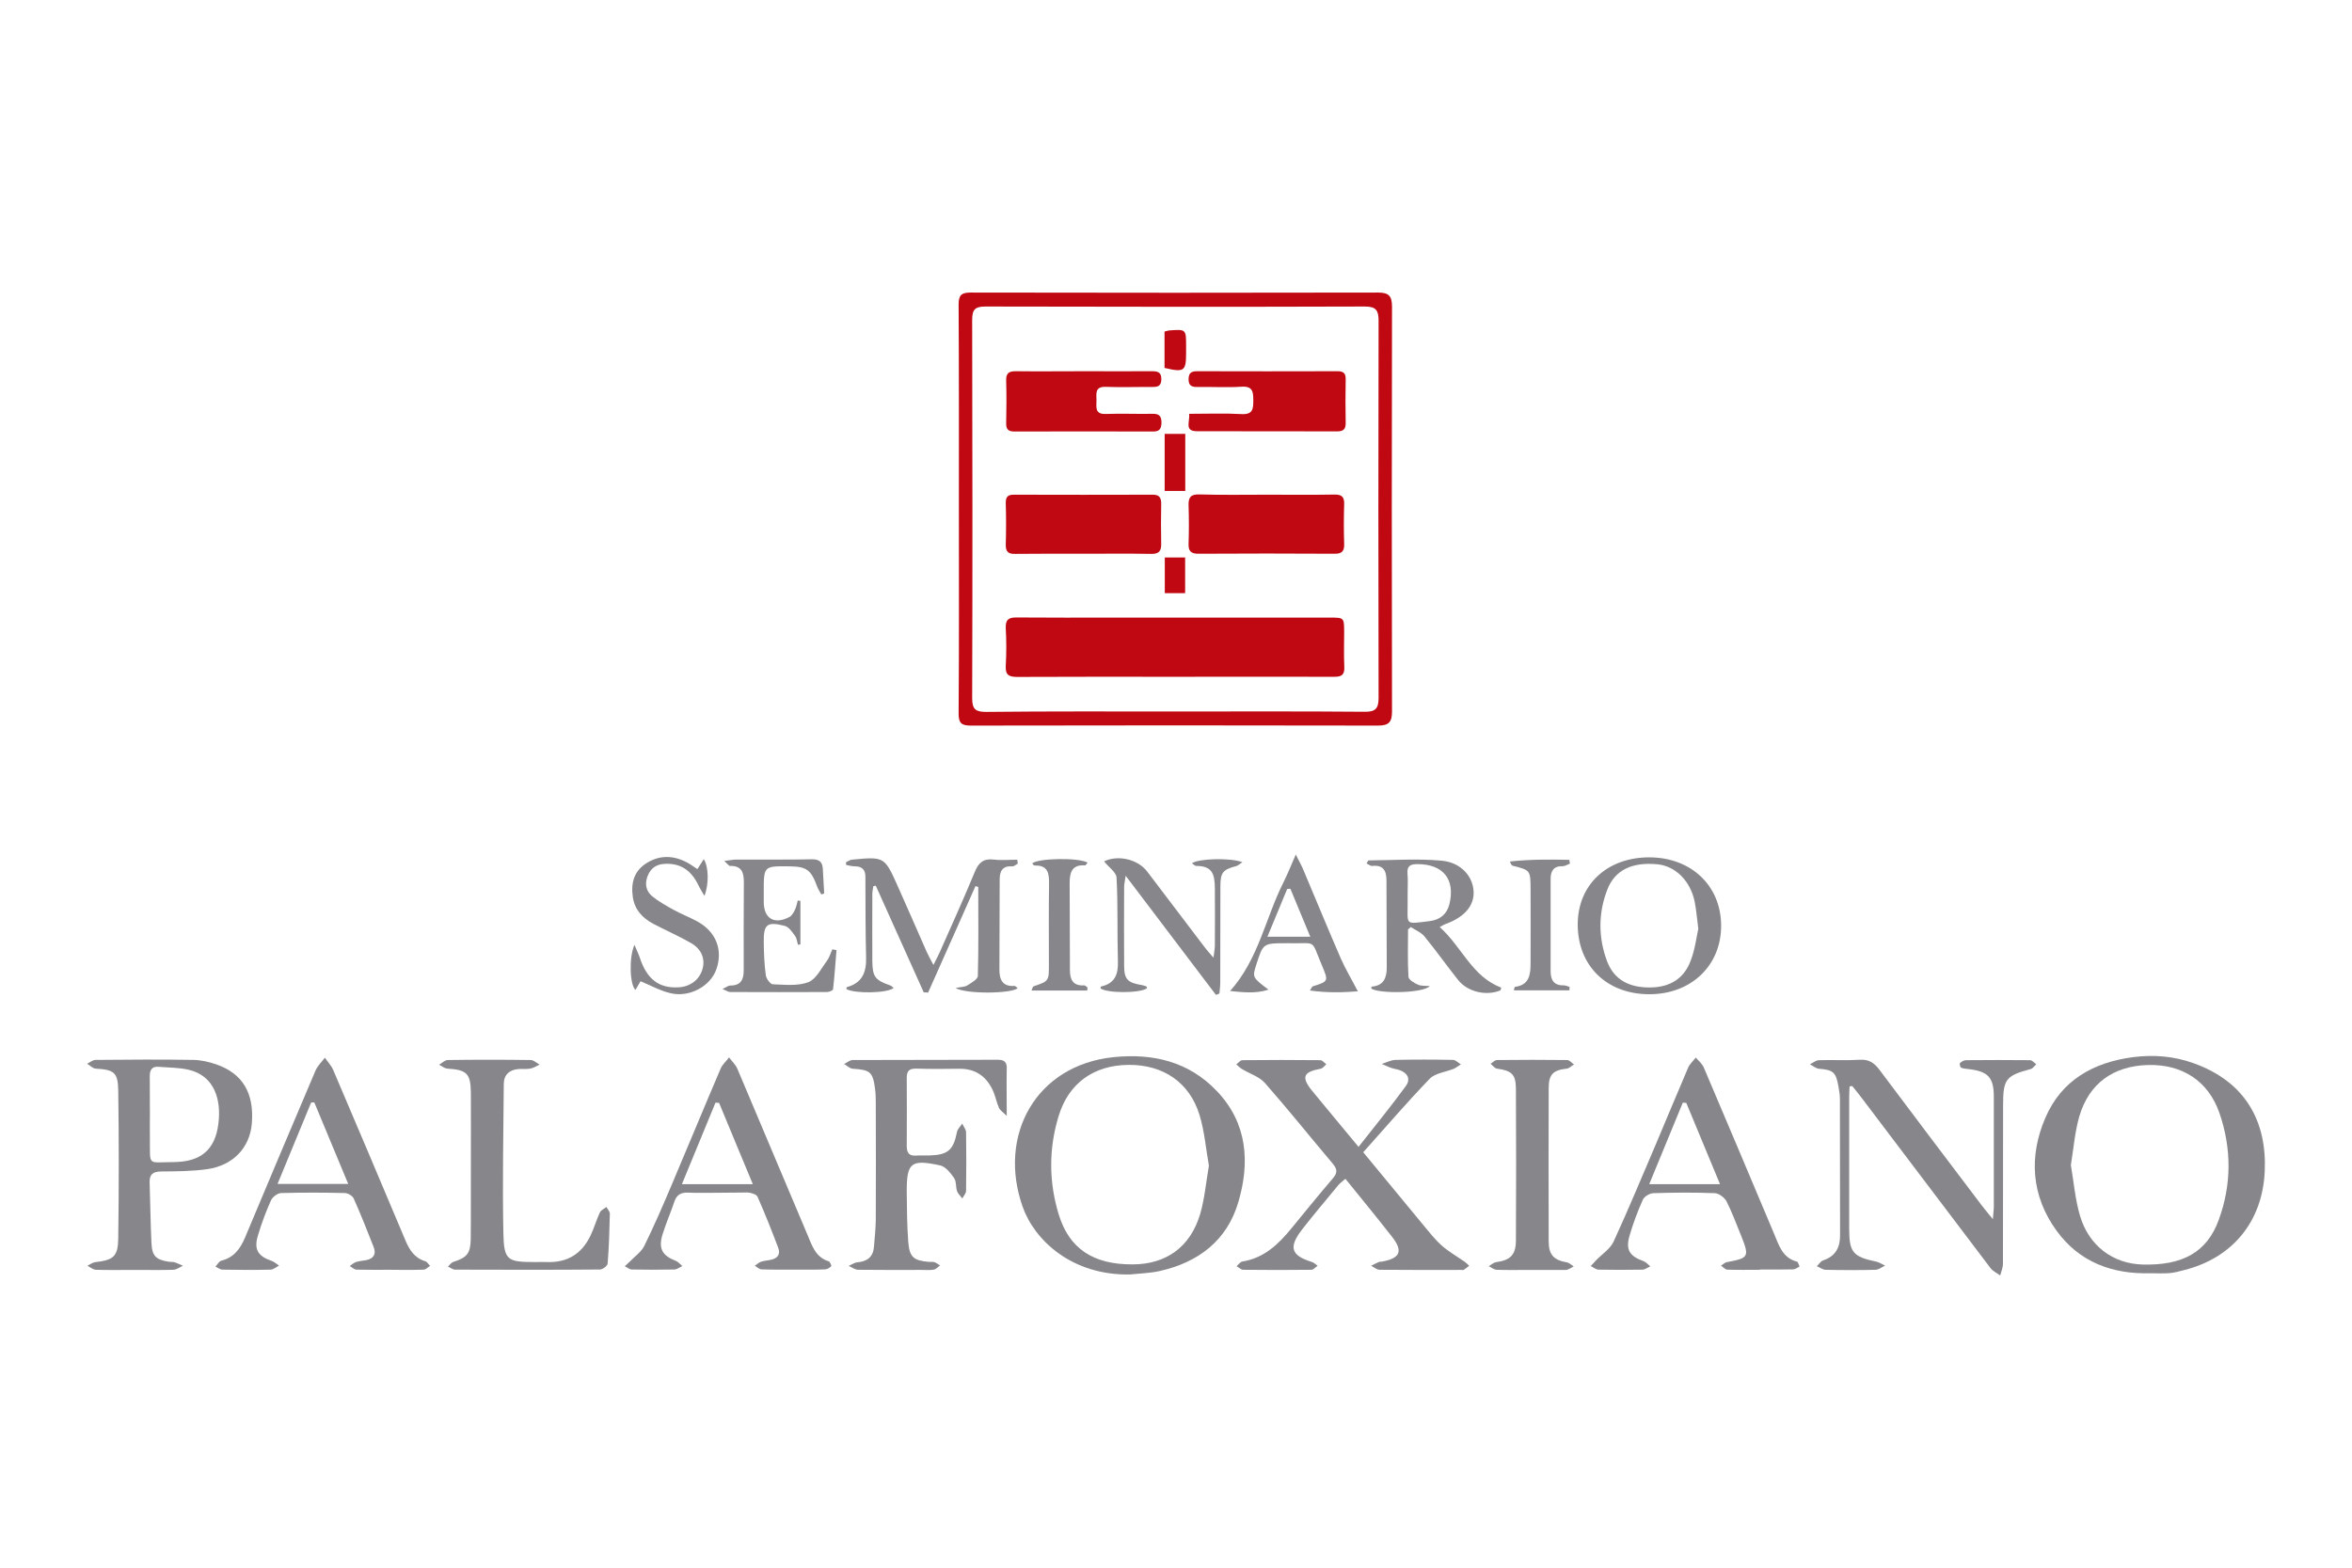 <?xml version="1.0" encoding="utf-8"?>
<!-- Generator: Adobe Illustrator 27.0.0, SVG Export Plug-In . SVG Version: 6.00 Build 0)  -->
<svg version="1.1" id="Capa_1" xmlns="http://www.w3.org/2000/svg" xmlns:xlink="http://www.w3.org/1999/xlink" x="0px" y="0px"
	 viewBox="0 0 170.08 113.39" style="enable-background:new 0 0 170.08 113.39;" xml:space="preserve">
<style type="text/css">
	.st0{fill:#0056B4;}
	.st1{fill:#08226E;}
	.st2{fill:#969494;}
	.st3{fill:#9DBA43;}
	.st4{fill:#7E9D33;}
	.st5{fill:#D88E14;}
	.st6{fill:#D4810D;}
	.st7{fill:#E2AA32;}
	.st8{fill:#CB6323;}
	.st9{fill:#0B3D5C;}
	.st10{fill:#798490;}
	.st11{fill:none;stroke:#0B3D5C;stroke-width:0.098;stroke-miterlimit:10;}
	.st12{fill:#8DBA38;stroke:#8DBA38;stroke-width:0.15;stroke-miterlimit:10;}
	.st13{fill:#0082BE;stroke:#0082BE;stroke-width:0.15;stroke-miterlimit:10;}
	.st14{fill:#0082BE;}
	.st15{fill:#FFFFFF;}
	.st16{fill:#8DBA38;}
	.st17{fill:#69A5CB;}
	.st18{fill:#93B85C;}
	.st19{fill:#B1B1B1;}
	.st20{fill:#1F2AA5;}
	.st21{fill:#B1B0B1;}
	.st22{fill:#E8E5F5;}
	.st23{fill:none;stroke:#1F2AA5;stroke-width:0.359;stroke-linecap:round;stroke-linejoin:round;stroke-miterlimit:10;}
	.st24{fill-rule:evenodd;clip-rule:evenodd;fill:#CA7A0B;}
	.st25{fill:#560B1A;}
	.st26{fill:#CA7A0B;}
	.st27{fill:#004384;}
	.st28{fill:#003380;}
	.st29{fill:#C01918;}
	.st30{fill:#72A83D;}
	.st31{fill:#E6B54A;}
	.st32{fill:#D7C8A3;}
	.st33{fill:#815A2F;}
	.st34{fill:#6C4F2F;}
	.st35{fill:#BFA779;}
	.st36{fill:#191C17;}
	.st37{fill:#BD880E;}
	.st38{fill:#957319;}
	.st39{fill:#D44D7D;}
	.st40{fill:#D3E885;}
	.st41{fill:#93BA1F;}
	.st42{fill:#DBDDDC;}
	.st43{fill:#5C4113;}
	.st44{opacity:0.15;}
	.st45{clip-path:url(#SVGID_00000140003808069269929350000003267078723436221589_);fill:#191C17;}
	.st46{fill:#FEFEFE;}
	.st47{fill:#542D5D;}
	.st48{fill:#BF0811;}
	.st49{fill:#002E82;}
	
		.st50{clip-path:url(#SVGID_00000089546371496040900790000016723997546530170794_);fill:none;stroke:#FFFFFF;stroke-width:3.717;stroke-linejoin:round;}
	.st51{fill:none;stroke:#FFFFFF;stroke-width:3.717;stroke-linejoin:round;}
	
		.st52{clip-path:url(#SVGID_00000134949531375853685950000009318616330166349961_);fill:none;stroke:#FFFFFF;stroke-width:3.717;stroke-linejoin:round;}
	.st53{clip-path:url(#SVGID_00000174595282599634144480000012827697234348766900_);}
	.st54{clip-path:url(#SVGID_00000146497781043576708420000011872892688859872647_);}
	.st55{clip-path:url(#SVGID_00000178174781507474165800000006185563277286241200_);}
	.st56{clip-path:url(#SVGID_00000137827458119688633370000009986273584226861969_);}
	.st57{clip-path:url(#SVGID_00000120538126169070368280000011041954811391367851_);}
	.st58{clip-path:url(#SVGID_00000036932254579529129620000010067601966037650106_);}
	
		.st59{clip-path:url(#SVGID_00000126292790979173656480000011625139997591493548_);fill:none;stroke:#FFFFFF;stroke-width:3.717;stroke-linejoin:round;}
	.st60{clip-path:url(#SVGID_00000081614672044889404160000017843842441769843120_);fill:#CD6924;}
	.st61{clip-path:url(#SVGID_00000081614672044889404160000017843842441769843120_);fill:#CE6A24;}
	.st62{clip-path:url(#SVGID_00000081614672044889404160000017843842441769843120_);fill:#CE6B24;}
	.st63{clip-path:url(#SVGID_00000081614672044889404160000017843842441769843120_);fill:#CE6C24;}
	.st64{clip-path:url(#SVGID_00000081614672044889404160000017843842441769843120_);fill:#CE6D24;}
	.st65{clip-path:url(#SVGID_00000081614672044889404160000017843842441769843120_);fill:#CF6E24;}
	.st66{clip-path:url(#SVGID_00000081614672044889404160000017843842441769843120_);fill:#CF6E25;}
	.st67{clip-path:url(#SVGID_00000081614672044889404160000017843842441769843120_);fill:#CF6F25;}
	.st68{clip-path:url(#SVGID_00000081614672044889404160000017843842441769843120_);fill:#CF7025;}
	.st69{clip-path:url(#SVGID_00000081614672044889404160000017843842441769843120_);fill:#CF7125;}
	.st70{clip-path:url(#SVGID_00000081614672044889404160000017843842441769843120_);fill:#D07225;}
	.st71{clip-path:url(#SVGID_00000081614672044889404160000017843842441769843120_);fill:#D07325;}
	.st72{clip-path:url(#SVGID_00000081614672044889404160000017843842441769843120_);fill:#D07426;}
	.st73{clip-path:url(#SVGID_00000081614672044889404160000017843842441769843120_);fill:#D07526;}
	.st74{clip-path:url(#SVGID_00000081614672044889404160000017843842441769843120_);fill:#D17626;}
	.st75{clip-path:url(#SVGID_00000081614672044889404160000017843842441769843120_);fill:#D17726;}
	.st76{clip-path:url(#SVGID_00000081614672044889404160000017843842441769843120_);fill:#D17826;}
	.st77{clip-path:url(#SVGID_00000081614672044889404160000017843842441769843120_);fill:#D27826;}
	.st78{clip-path:url(#SVGID_00000081614672044889404160000017843842441769843120_);fill:#D27927;}
	.st79{clip-path:url(#SVGID_00000081614672044889404160000017843842441769843120_);fill:#D27A27;}
	.st80{clip-path:url(#SVGID_00000081614672044889404160000017843842441769843120_);fill:#D27B27;}
	.st81{clip-path:url(#SVGID_00000081614672044889404160000017843842441769843120_);fill:#D37C27;}
	.st82{clip-path:url(#SVGID_00000081614672044889404160000017843842441769843120_);fill:#D37D27;}
	.st83{clip-path:url(#SVGID_00000081614672044889404160000017843842441769843120_);fill:#D37E28;}
	.st84{clip-path:url(#SVGID_00000081614672044889404160000017843842441769843120_);fill:#D37F28;}
	.st85{clip-path:url(#SVGID_00000081614672044889404160000017843842441769843120_);fill:#D47F28;}
	.st86{clip-path:url(#SVGID_00000081614672044889404160000017843842441769843120_);fill:#D48028;}
	.st87{clip-path:url(#SVGID_00000081614672044889404160000017843842441769843120_);fill:#D48128;}
	.st88{clip-path:url(#SVGID_00000081614672044889404160000017843842441769843120_);fill:#D58228;}
	.st89{clip-path:url(#SVGID_00000081614672044889404160000017843842441769843120_);fill:#D58328;}
	.st90{clip-path:url(#SVGID_00000081614672044889404160000017843842441769843120_);fill:#D58329;}
	.st91{clip-path:url(#SVGID_00000081614672044889404160000017843842441769843120_);fill:#D58429;}
	.st92{clip-path:url(#SVGID_00000081614672044889404160000017843842441769843120_);fill:#D58529;}
	.st93{clip-path:url(#SVGID_00000081614672044889404160000017843842441769843120_);fill:#D68529;}
	.st94{clip-path:url(#SVGID_00000081614672044889404160000017843842441769843120_);fill:#D68629;}
	.st95{clip-path:url(#SVGID_00000081614672044889404160000017843842441769843120_);fill:#D68729;}
	.st96{clip-path:url(#SVGID_00000081614672044889404160000017843842441769843120_);fill:#D6882A;}
	.st97{clip-path:url(#SVGID_00000081614672044889404160000017843842441769843120_);fill:#D7892A;}
	.st98{clip-path:url(#SVGID_00000081614672044889404160000017843842441769843120_);fill:#D78A2A;}
	.st99{clip-path:url(#SVGID_00000081614672044889404160000017843842441769843120_);fill:#D78B2A;}
	.st100{clip-path:url(#SVGID_00000081614672044889404160000017843842441769843120_);fill:#D88C2A;}
	.st101{clip-path:url(#SVGID_00000081614672044889404160000017843842441769843120_);fill:#D88D2B;}
	.st102{clip-path:url(#SVGID_00000081614672044889404160000017843842441769843120_);fill:#D88E2B;}
	.st103{clip-path:url(#SVGID_00000081614672044889404160000017843842441769843120_);fill:#D98F2B;}
	.st104{clip-path:url(#SVGID_00000081614672044889404160000017843842441769843120_);fill:#D9902B;}
	.st105{clip-path:url(#SVGID_00000081614672044889404160000017843842441769843120_);fill:#D9912C;}
	.st106{clip-path:url(#SVGID_00000081614672044889404160000017843842441769843120_);fill:#D9922C;}
	.st107{clip-path:url(#SVGID_00000081614672044889404160000017843842441769843120_);fill:#DA922C;}
	.st108{clip-path:url(#SVGID_00000081614672044889404160000017843842441769843120_);fill:#DA932C;}
	.st109{clip-path:url(#SVGID_00000081614672044889404160000017843842441769843120_);fill:#DA942C;}
	.st110{clip-path:url(#SVGID_00000081614672044889404160000017843842441769843120_);fill:#DB952C;}
	.st111{clip-path:url(#SVGID_00000081614672044889404160000017843842441769843120_);fill:#DB962D;}
	.st112{clip-path:url(#SVGID_00000081614672044889404160000017843842441769843120_);fill:#DB972D;}
	.st113{clip-path:url(#SVGID_00000081614672044889404160000017843842441769843120_);fill:#DC982D;}
	.st114{clip-path:url(#SVGID_00000081614672044889404160000017843842441769843120_);fill:#DC992D;}
	.st115{clip-path:url(#SVGID_00000081614672044889404160000017843842441769843120_);fill:#DC9A2E;}
	.st116{clip-path:url(#SVGID_00000081614672044889404160000017843842441769843120_);fill:#DD9B2E;}
	.st117{clip-path:url(#SVGID_00000081614672044889404160000017843842441769843120_);fill:#DD9C2E;}
	.st118{clip-path:url(#SVGID_00000081614672044889404160000017843842441769843120_);fill:#DD9D2E;}
	.st119{clip-path:url(#SVGID_00000081614672044889404160000017843842441769843120_);fill:#DE9E2E;}
	.st120{clip-path:url(#SVGID_00000081614672044889404160000017843842441769843120_);fill:#DE9F2F;}
	.st121{clip-path:url(#SVGID_00000081614672044889404160000017843842441769843120_);fill:#DEA02F;}
	.st122{clip-path:url(#SVGID_00000081614672044889404160000017843842441769843120_);fill:#DFA12F;}
	.st123{clip-path:url(#SVGID_00000081614672044889404160000017843842441769843120_);fill:#DFA22F;}
	.st124{clip-path:url(#SVGID_00000081614672044889404160000017843842441769843120_);fill:#DFA330;}
	.st125{clip-path:url(#SVGID_00000081614672044889404160000017843842441769843120_);fill:#E0A430;}
	.st126{clip-path:url(#SVGID_00000081614672044889404160000017843842441769843120_);fill:#E0A530;}
	.st127{clip-path:url(#SVGID_00000081614672044889404160000017843842441769843120_);fill:#E0A630;}
	.st128{clip-path:url(#SVGID_00000081614672044889404160000017843842441769843120_);fill:#E1A730;}
	.st129{clip-path:url(#SVGID_00000081614672044889404160000017843842441769843120_);fill:#E1A831;}
	.st130{clip-path:url(#SVGID_00000081614672044889404160000017843842441769843120_);fill:#E2A931;}
	.st131{clip-path:url(#SVGID_00000081614672044889404160000017843842441769843120_);fill:#E2AA31;}
	.st132{clip-path:url(#SVGID_00000081614672044889404160000017843842441769843120_);fill:#E2AB31;}
	.st133{clip-path:url(#SVGID_00000081614672044889404160000017843842441769843120_);fill:#E3AC32;}
	.st134{clip-path:url(#SVGID_00000081614672044889404160000017843842441769843120_);fill:#E3AD32;}
	.st135{clip-path:url(#SVGID_00000081614672044889404160000017843842441769843120_);fill:#E3AE32;}
	.st136{clip-path:url(#SVGID_00000081614672044889404160000017843842441769843120_);fill:#E4AE32;}
	.st137{clip-path:url(#SVGID_00000081614672044889404160000017843842441769843120_);fill:#E4AF32;}
	.st138{clip-path:url(#SVGID_00000081614672044889404160000017843842441769843120_);fill:#E4B032;}
	.st139{clip-path:url(#SVGID_00000081614672044889404160000017843842441769843120_);fill:#E4B133;}
	.st140{clip-path:url(#SVGID_00000081614672044889404160000017843842441769843120_);fill:#E5B133;}
	.st141{clip-path:url(#SVGID_00000081614672044889404160000017843842441769843120_);fill:#E5B233;}
	.st142{clip-path:url(#SVGID_00000081614672044889404160000017843842441769843120_);fill:#E5B333;}
	.st143{clip-path:url(#SVGID_00000081614672044889404160000017843842441769843120_);fill:#E6B433;}
	.st144{clip-path:url(#SVGID_00000081614672044889404160000017843842441769843120_);fill:#E6B534;}
	.st145{clip-path:url(#SVGID_00000081614672044889404160000017843842441769843120_);fill:#E6B634;}
	.st146{clip-path:url(#SVGID_00000081614672044889404160000017843842441769843120_);fill:#E7B734;}
	.st147{clip-path:url(#SVGID_00000081614672044889404160000017843842441769843120_);fill:#E7B834;}
	.st148{clip-path:url(#SVGID_00000081614672044889404160000017843842441769843120_);fill:#E8B934;}
	.st149{clip-path:url(#SVGID_00000081614672044889404160000017843842441769843120_);fill:#E8BA35;}
	.st150{clip-path:url(#SVGID_00000081614672044889404160000017843842441769843120_);fill:#E8BB35;}
	.st151{clip-path:url(#SVGID_00000081614672044889404160000017843842441769843120_);fill:#E9BC35;}
	.st152{clip-path:url(#SVGID_00000081614672044889404160000017843842441769843120_);fill:#E9BD35;}
	.st153{clip-path:url(#SVGID_00000081614672044889404160000017843842441769843120_);fill:#E9BE35;}
	.st154{clip-path:url(#SVGID_00000081614672044889404160000017843842441769843120_);fill:#EABE36;}
	.st155{clip-path:url(#SVGID_00000081614672044889404160000017843842441769843120_);fill:#EABF36;}
	.st156{clip-path:url(#SVGID_00000081614672044889404160000017843842441769843120_);fill:#EAC036;}
	.st157{clip-path:url(#SVGID_00000081614672044889404160000017843842441769843120_);fill:#EBC136;}
	.st158{clip-path:url(#SVGID_00000081614672044889404160000017843842441769843120_);fill:#EBC236;}
	.st159{clip-path:url(#SVGID_00000081614672044889404160000017843842441769843120_);fill:#EBC336;}
	.st160{clip-path:url(#SVGID_00000081614672044889404160000017843842441769843120_);fill:#ECC337;}
	.st161{clip-path:url(#SVGID_00000081614672044889404160000017843842441769843120_);fill:#ECC437;}
	.st162{clip-path:url(#SVGID_00000081614672044889404160000017843842441769843120_);fill:#ECC537;}
	.st163{clip-path:url(#SVGID_00000081614672044889404160000017843842441769843120_);fill:#EDC637;}
	.st164{clip-path:url(#SVGID_00000081614672044889404160000017843842441769843120_);fill:#EDC737;}
	.st165{clip-path:url(#SVGID_00000081614672044889404160000017843842441769843120_);fill:#EDC837;}
	.st166{clip-path:url(#SVGID_00000081614672044889404160000017843842441769843120_);fill:#EEC938;}
	.st167{clip-path:url(#SVGID_00000081614672044889404160000017843842441769843120_);fill:#EECA38;}
	.st168{clip-path:url(#SVGID_00000081614672044889404160000017843842441769843120_);fill:#EFCB38;}
	.st169{clip-path:url(#SVGID_00000081614672044889404160000017843842441769843120_);fill:#EFCC38;}
	.st170{clip-path:url(#SVGID_00000081614672044889404160000017843842441769843120_);fill:#F0CD38;}
	.st171{clip-path:url(#SVGID_00000081614672044889404160000017843842441769843120_);fill:#F0CE39;}
	.st172{clip-path:url(#SVGID_00000081614672044889404160000017843842441769843120_);fill:#F0CF39;}
	.st173{clip-path:url(#SVGID_00000081614672044889404160000017843842441769843120_);fill:#F1D039;}
	.st174{clip-path:url(#SVGID_00000081614672044889404160000017843842441769843120_);fill:#F1D139;}
	.st175{clip-path:url(#SVGID_00000081614672044889404160000017843842441769843120_);fill:#F1D239;}
	.st176{clip-path:url(#SVGID_00000081614672044889404160000017843842441769843120_);fill:#F2D239;}
	.st177{clip-path:url(#SVGID_00000081614672044889404160000017843842441769843120_);fill:#F2D33A;}
	.st178{clip-path:url(#SVGID_00000081614672044889404160000017843842441769843120_);fill:#F2D43A;}
	.st179{opacity:0.6;}
	.st180{fill:#BD7712;}
	.st181{fill:#1E1D1B;}
	.st182{clip-path:url(#SVGID_00000022531279179492115020000008733163932314458259_);fill:#F1D850;}
	.st183{clip-path:url(#SVGID_00000022531279179492115020000008733163932314458259_);fill:#F1D74F;}
	.st184{clip-path:url(#SVGID_00000022531279179492115020000008733163932314458259_);fill:#F0D64F;}
	.st185{clip-path:url(#SVGID_00000022531279179492115020000008733163932314458259_);fill:#F0D64E;}
	.st186{clip-path:url(#SVGID_00000022531279179492115020000008733163932314458259_);fill:#F0D54E;}
	.st187{clip-path:url(#SVGID_00000022531279179492115020000008733163932314458259_);fill:#F0D44D;}
	.st188{clip-path:url(#SVGID_00000022531279179492115020000008733163932314458259_);fill:#EAC241;}
	.st189{clip-path:url(#SVGID_00000022531279179492115020000008733163932314458259_);fill:#EAC240;}
	.st190{clip-path:url(#SVGID_00000022531279179492115020000008733163932314458259_);fill:#EAC140;}
	.st191{clip-path:url(#SVGID_00000022531279179492115020000008733163932314458259_);fill:#E9C03F;}
	.st192{clip-path:url(#SVGID_00000022531279179492115020000008733163932314458259_);fill:#E9BF3F;}
	.st193{clip-path:url(#SVGID_00000022531279179492115020000008733163932314458259_);fill:#E9BF3E;}
	.st194{clip-path:url(#SVGID_00000022531279179492115020000008733163932314458259_);fill:#E9BE3E;}
	.st195{clip-path:url(#SVGID_00000022531279179492115020000008733163932314458259_);fill:#E8BD3D;}
	.st196{clip-path:url(#SVGID_00000022531279179492115020000008733163932314458259_);fill:#E8BC3C;}
	.st197{clip-path:url(#SVGID_00000022531279179492115020000008733163932314458259_);fill:#E8BB3B;}
	.st198{clip-path:url(#SVGID_00000022531279179492115020000008733163932314458259_);fill:#E7BA3B;}
	.st199{clip-path:url(#SVGID_00000022531279179492115020000008733163932314458259_);fill:#E7B93A;}
	.st200{clip-path:url(#SVGID_00000022531279179492115020000008733163932314458259_);fill:#E7B839;}
	.st201{clip-path:url(#SVGID_00000022531279179492115020000008733163932314458259_);fill:#F7ED5F;}
	.st202{clip-path:url(#SVGID_00000022531279179492115020000008733163932314458259_);fill:#F7EC5F;}
	.st203{clip-path:url(#SVGID_00000022531279179492115020000008733163932314458259_);fill:#F7EC5E;}
	.st204{clip-path:url(#SVGID_00000022531279179492115020000008733163932314458259_);fill:#F7EB5E;}
	.st205{clip-path:url(#SVGID_00000022531279179492115020000008733163932314458259_);fill:#F7EB5D;}
	.st206{clip-path:url(#SVGID_00000022531279179492115020000008733163932314458259_);fill:#F7EA5D;}
	.st207{clip-path:url(#SVGID_00000022531279179492115020000008733163932314458259_);fill:#F6EA5D;}
	.st208{clip-path:url(#SVGID_00000022531279179492115020000008733163932314458259_);fill:#F6E95C;}
	.st209{clip-path:url(#SVGID_00000022531279179492115020000008733163932314458259_);fill:#F6E85C;}
	.st210{clip-path:url(#SVGID_00000022531279179492115020000008733163932314458259_);fill:#F6E85B;}
	.st211{clip-path:url(#SVGID_00000022531279179492115020000008733163932314458259_);fill:#F6E75B;}
	.st212{clip-path:url(#SVGID_00000022531279179492115020000008733163932314458259_);fill:#F6E75A;}
	.st213{clip-path:url(#SVGID_00000022531279179492115020000008733163932314458259_);fill:#F5E65A;}
	.st214{clip-path:url(#SVGID_00000022531279179492115020000008733163932314458259_);fill:#E7B738;}
	.st215{clip-path:url(#SVGID_00000022531279179492115020000008733163932314458259_);fill:#E6B638;}
	.st216{clip-path:url(#SVGID_00000022531279179492115020000008733163932314458259_);fill:#E6B637;}
	.st217{clip-path:url(#SVGID_00000022531279179492115020000008733163932314458259_);fill:#E6B537;}
	.st218{clip-path:url(#SVGID_00000022531279179492115020000008733163932314458259_);fill:#E6B436;}
	.st219{clip-path:url(#SVGID_00000022531279179492115020000008733163932314458259_);fill:#E5B335;}
	.st220{clip-path:url(#SVGID_00000022531279179492115020000008733163932314458259_);fill:#E5B234;}
	.st221{clip-path:url(#SVGID_00000022531279179492115020000008733163932314458259_);fill:#E5B134;}
	.st222{clip-path:url(#SVGID_00000022531279179492115020000008733163932314458259_);fill:#E4B033;}
	.st223{clip-path:url(#SVGID_00000022531279179492115020000008733163932314458259_);fill:#E4B032;}
	.st224{clip-path:url(#SVGID_00000022531279179492115020000008733163932314458259_);fill:#E4AF32;}
	.st225{clip-path:url(#SVGID_00000022531279179492115020000008733163932314458259_);fill:#F5E559;}
	.st226{clip-path:url(#SVGID_00000022531279179492115020000008733163932314458259_);fill:#F5E459;}
	.st227{clip-path:url(#SVGID_00000022531279179492115020000008733163932314458259_);fill:#F5E458;}
	.st228{clip-path:url(#SVGID_00000022531279179492115020000008733163932314458259_);fill:#EED04A;}
	.st229{clip-path:url(#SVGID_00000022531279179492115020000008733163932314458259_);fill:#EECF4A;}
	.st230{clip-path:url(#SVGID_00000022531279179492115020000008733163932314458259_);fill:#EECF49;}
	.st231{clip-path:url(#SVGID_00000022531279179492115020000008733163932314458259_);fill:#EECE49;}
	.st232{clip-path:url(#SVGID_00000022531279179492115020000008733163932314458259_);fill:#EECD48;}
	.st233{clip-path:url(#SVGID_00000022531279179492115020000008733163932314458259_);fill:#EDCC48;}
	.st234{clip-path:url(#SVGID_00000022531279179492115020000008733163932314458259_);fill:#EDCC47;}
	.st235{clip-path:url(#SVGID_00000022531279179492115020000008733163932314458259_);fill:#EDCB47;}
	.st236{clip-path:url(#SVGID_00000022531279179492115020000008733163932314458259_);fill:#F4E156;}
	.st237{clip-path:url(#SVGID_00000022531279179492115020000008733163932314458259_);fill:#F4E056;}
	.st238{clip-path:url(#SVGID_00000022531279179492115020000008733163932314458259_);fill:#F3E055;}
	.st239{clip-path:url(#SVGID_00000022531279179492115020000008733163932314458259_);fill:#F3DF55;}
	.st240{clip-path:url(#SVGID_00000022531279179492115020000008733163932314458259_);fill:#F3DE54;}
	.st241{clip-path:url(#SVGID_00000022531279179492115020000008733163932314458259_);fill:#F3DD53;}
	.st242{clip-path:url(#SVGID_00000022531279179492115020000008733163932314458259_);fill:#F2DC53;}
	.st243{clip-path:url(#SVGID_00000022531279179492115020000008733163932314458259_);fill:#F2DC52;}
	.st244{clip-path:url(#SVGID_00000022531279179492115020000008733163932314458259_);fill:#F2DB52;}
	.st245{clip-path:url(#SVGID_00000022531279179492115020000008733163932314458259_);fill:#F2DA52;}
	.st246{clip-path:url(#SVGID_00000022531279179492115020000008733163932314458259_);fill:#F1DA51;}
	.st247{clip-path:url(#SVGID_00000022531279179492115020000008733163932314458259_);fill:#F4E358;}
	.st248{clip-path:url(#SVGID_00000022531279179492115020000008733163932314458259_);fill:#F4E257;}
	.st249{clip-path:url(#SVGID_00000022531279179492115020000008733163932314458259_);fill:#ECC744;}
	.st250{clip-path:url(#SVGID_00000022531279179492115020000008733163932314458259_);fill:#EBC744;}
	.st251{clip-path:url(#SVGID_00000022531279179492115020000008733163932314458259_);fill:#EBC643;}
	.st252{clip-path:url(#SVGID_00000022531279179492115020000008733163932314458259_);fill:#EBC543;}
	.st253{clip-path:url(#SVGID_00000022531279179492115020000008733163932314458259_);fill:#EBC442;}
	.st254{clip-path:url(#SVGID_00000022531279179492115020000008733163932314458259_);fill:#EAC341;}
	.st255{clip-path:url(#SVGID_00000022531279179492115020000008733163932314458259_);fill:#F7ED60;}
	.st256{fill-rule:evenodd;clip-rule:evenodd;}
	.st257{fill-rule:evenodd;clip-rule:evenodd;fill:#46002E;}
	.st258{fill-rule:evenodd;clip-rule:evenodd;fill:#D2F1BB;}
	.st259{fill-rule:evenodd;clip-rule:evenodd;fill:#7FD344;}
	.st260{fill-rule:evenodd;clip-rule:evenodd;fill:#FFFFFF;}
	.st261{fill:#70A83B;}
	.st262{opacity:0.65;clip-path:url(#SVGID_00000073691997255244750080000016198129735258039454_);}
	.st263{fill:#FEEE00;}
	.st264{opacity:0.65;clip-path:url(#SVGID_00000149373648716414854630000013631243528638713490_);}
	.st265{opacity:0.65;clip-path:url(#SVGID_00000172429066601881754330000011209641705565624247_);}
	.st266{opacity:0.65;clip-path:url(#SVGID_00000181800980846400019390000013074682740635010191_);}
	.st267{opacity:0.65;clip-path:url(#SVGID_00000091700534347296739440000018131062292148290750_);}
	.st268{opacity:0.65;clip-path:url(#SVGID_00000155141493210283293170000002400012327424371369_);}
	.st269{clip-path:url(#SVGID_00000101802768185415894790000016869183856897296028_);fill:#AD2A4D;}
	.st270{clip-path:url(#SVGID_00000101802768185415894790000016869183856897296028_);fill:#AE2C4D;}
	.st271{clip-path:url(#SVGID_00000101802768185415894790000016869183856897296028_);fill:#AE2D4E;}
	.st272{clip-path:url(#SVGID_00000101802768185415894790000016869183856897296028_);fill:#AF2F4F;}
	.st273{clip-path:url(#SVGID_00000101802768185415894790000016869183856897296028_);fill:#AF3050;}
	.st274{clip-path:url(#SVGID_00000101802768185415894790000016869183856897296028_);fill:#AF3250;}
	.st275{clip-path:url(#SVGID_00000101802768185415894790000016869183856897296028_);fill:#B03351;}
	.st276{clip-path:url(#SVGID_00000101802768185415894790000016869183856897296028_);fill:#B03452;}
	.st277{clip-path:url(#SVGID_00000101802768185415894790000016869183856897296028_);fill:#B03552;}
	.st278{clip-path:url(#SVGID_00000101802768185415894790000016869183856897296028_);fill:#B13653;}
	.st279{clip-path:url(#SVGID_00000101802768185415894790000016869183856897296028_);fill:#B13754;}
	.st280{clip-path:url(#SVGID_00000101802768185415894790000016869183856897296028_);fill:#B13955;}
	.st281{clip-path:url(#SVGID_00000101802768185415894790000016869183856897296028_);fill:#B23A55;}
	.st282{clip-path:url(#SVGID_00000101802768185415894790000016869183856897296028_);fill:#B23B56;}
	.st283{clip-path:url(#SVGID_00000101802768185415894790000016869183856897296028_);fill:#B33C57;}
	.st284{clip-path:url(#SVGID_00000101802768185415894790000016869183856897296028_);fill:#B33D57;}
	.st285{clip-path:url(#SVGID_00000101802768185415894790000016869183856897296028_);fill:#B33E58;}
	.st286{clip-path:url(#SVGID_00000101802768185415894790000016869183856897296028_);fill:#B43F59;}
	.st287{clip-path:url(#SVGID_00000101802768185415894790000016869183856897296028_);fill:#B44059;}
	.st288{clip-path:url(#SVGID_00000101802768185415894790000016869183856897296028_);fill:#B4415A;}
	.st289{clip-path:url(#SVGID_00000101802768185415894790000016869183856897296028_);fill:#B5425B;}
	.st290{clip-path:url(#SVGID_00000101802768185415894790000016869183856897296028_);fill:#B5435C;}
	.st291{clip-path:url(#SVGID_00000101802768185415894790000016869183856897296028_);fill:#B6445C;}
	.st292{clip-path:url(#SVGID_00000101802768185415894790000016869183856897296028_);fill:#B6455D;}
	.st293{clip-path:url(#SVGID_00000101802768185415894790000016869183856897296028_);fill:#B6465E;}
	.st294{clip-path:url(#SVGID_00000101802768185415894790000016869183856897296028_);fill:#B7475E;}
	.st295{clip-path:url(#SVGID_00000101802768185415894790000016869183856897296028_);fill:#B7485F;}
	.st296{clip-path:url(#SVGID_00000101802768185415894790000016869183856897296028_);fill:#B74860;}
	.st297{clip-path:url(#SVGID_00000101802768185415894790000016869183856897296028_);fill:#B84961;}
	.st298{clip-path:url(#SVGID_00000101802768185415894790000016869183856897296028_);fill:#B84A61;}
	.st299{clip-path:url(#SVGID_00000101802768185415894790000016869183856897296028_);fill:#B84B62;}
	.st300{clip-path:url(#SVGID_00000101802768185415894790000016869183856897296028_);fill:#B94C63;}
	.st301{clip-path:url(#SVGID_00000101802768185415894790000016869183856897296028_);fill:#B94D63;}
	.st302{clip-path:url(#SVGID_00000101802768185415894790000016869183856897296028_);fill:#BA4E64;}
	.st303{clip-path:url(#SVGID_00000101802768185415894790000016869183856897296028_);fill:#BA4E65;}
	.st304{clip-path:url(#SVGID_00000101802768185415894790000016869183856897296028_);fill:#BA4F65;}
	.st305{clip-path:url(#SVGID_00000101802768185415894790000016869183856897296028_);fill:#BB5066;}
	.st306{clip-path:url(#SVGID_00000101802768185415894790000016869183856897296028_);fill:#BB5167;}
	.st307{clip-path:url(#SVGID_00000101802768185415894790000016869183856897296028_);fill:#BB5268;}
	.st308{clip-path:url(#SVGID_00000101802768185415894790000016869183856897296028_);fill:#BC5268;}
	.st309{clip-path:url(#SVGID_00000101802768185415894790000016869183856897296028_);fill:#BC5369;}
	.st310{clip-path:url(#SVGID_00000101802768185415894790000016869183856897296028_);fill:#BC546A;}
	.st311{clip-path:url(#SVGID_00000101802768185415894790000016869183856897296028_);fill:#BD556A;}
	.st312{clip-path:url(#SVGID_00000101802768185415894790000016869183856897296028_);fill:#BD556B;}
	.st313{clip-path:url(#SVGID_00000101802768185415894790000016869183856897296028_);fill:#BD566C;}
	.st314{clip-path:url(#SVGID_00000101802768185415894790000016869183856897296028_);fill:#BE576D;}
	.st315{clip-path:url(#SVGID_00000101802768185415894790000016869183856897296028_);fill:#BE586D;}
	.st316{clip-path:url(#SVGID_00000101802768185415894790000016869183856897296028_);fill:#BE586E;}
	.st317{clip-path:url(#SVGID_00000101802768185415894790000016869183856897296028_);fill:#BF596F;}
	.st318{clip-path:url(#SVGID_00000101802768185415894790000016869183856897296028_);fill:#BF5A6F;}
	.st319{clip-path:url(#SVGID_00000101802768185415894790000016869183856897296028_);fill:#BF5B70;}
	.st320{clip-path:url(#SVGID_00000101802768185415894790000016869183856897296028_);fill:#C05B71;}
	.st321{clip-path:url(#SVGID_00000101802768185415894790000016869183856897296028_);fill:#C05C72;}
	.st322{clip-path:url(#SVGID_00000101802768185415894790000016869183856897296028_);fill:#C15D72;}
	.st323{clip-path:url(#SVGID_00000101802768185415894790000016869183856897296028_);fill:#C15D73;}
	.st324{clip-path:url(#SVGID_00000101802768185415894790000016869183856897296028_);fill:#C15E74;}
	.st325{clip-path:url(#SVGID_00000101802768185415894790000016869183856897296028_);fill:#C25F74;}
	.st326{clip-path:url(#SVGID_00000101802768185415894790000016869183856897296028_);fill:#C26075;}
	.st327{clip-path:url(#SVGID_00000101802768185415894790000016869183856897296028_);fill:#C26076;}
	.st328{clip-path:url(#SVGID_00000101802768185415894790000016869183856897296028_);fill:#C36177;}
	.st329{clip-path:url(#SVGID_00000101802768185415894790000016869183856897296028_);fill:#C36277;}
	.st330{clip-path:url(#SVGID_00000101802768185415894790000016869183856897296028_);fill:#C36278;}
	.st331{clip-path:url(#SVGID_00000101802768185415894790000016869183856897296028_);fill:#C46379;}
	.st332{clip-path:url(#SVGID_00000101802768185415894790000016869183856897296028_);fill:#C4647A;}
	.st333{clip-path:url(#SVGID_00000101802768185415894790000016869183856897296028_);fill:#C5647A;}
	.st334{clip-path:url(#SVGID_00000101802768185415894790000016869183856897296028_);fill:#C5657B;}
	.st335{clip-path:url(#SVGID_00000101802768185415894790000016869183856897296028_);fill:#C5667C;}
	.st336{clip-path:url(#SVGID_00000101802768185415894790000016869183856897296028_);fill:#C6667C;}
	.st337{clip-path:url(#SVGID_00000101802768185415894790000016869183856897296028_);fill:#C6677D;}
	.st338{clip-path:url(#SVGID_00000101802768185415894790000016869183856897296028_);fill:#C6687E;}
	.st339{clip-path:url(#SVGID_00000101802768185415894790000016869183856897296028_);fill:#C7687F;}
	.st340{clip-path:url(#SVGID_00000101802768185415894790000016869183856897296028_);fill:#C7697F;}
	.st341{clip-path:url(#SVGID_00000101802768185415894790000016869183856897296028_);fill:#C76A80;}
	.st342{clip-path:url(#SVGID_00000101802768185415894790000016869183856897296028_);fill:#C86A81;}
	.st343{clip-path:url(#SVGID_00000101802768185415894790000016869183856897296028_);fill:#C86B82;}
	.st344{clip-path:url(#SVGID_00000101802768185415894790000016869183856897296028_);fill:#C86C82;}
	.st345{clip-path:url(#SVGID_00000101802768185415894790000016869183856897296028_);fill:#C96C83;}
	.st346{clip-path:url(#SVGID_00000101802768185415894790000016869183856897296028_);fill:#C96D84;}
	.st347{clip-path:url(#SVGID_00000101802768185415894790000016869183856897296028_);fill:#C96E85;}
	.st348{clip-path:url(#SVGID_00000101802768185415894790000016869183856897296028_);fill:#CA6E86;}
	.st349{clip-path:url(#SVGID_00000101802768185415894790000016869183856897296028_);fill:#CA6F86;}
	.st350{clip-path:url(#SVGID_00000101802768185415894790000016869183856897296028_);fill:#CA7087;}
	.st351{clip-path:url(#SVGID_00000101802768185415894790000016869183856897296028_);fill:#CB7088;}
	.st352{clip-path:url(#SVGID_00000101802768185415894790000016869183856897296028_);fill:#CB7189;}
	.st353{clip-path:url(#SVGID_00000101802768185415894790000016869183856897296028_);fill:#CB728A;}
	.st354{clip-path:url(#SVGID_00000101802768185415894790000016869183856897296028_);fill:#CC728A;}
	.st355{clip-path:url(#SVGID_00000101802768185415894790000016869183856897296028_);fill:#CC738B;}
	.st356{clip-path:url(#SVGID_00000101802768185415894790000016869183856897296028_);fill:#CC748C;}
	.st357{clip-path:url(#SVGID_00000101802768185415894790000016869183856897296028_);fill:#CD748D;}
	.st358{clip-path:url(#SVGID_00000101802768185415894790000016869183856897296028_);fill:#CD758E;}
	.st359{clip-path:url(#SVGID_00000101802768185415894790000016869183856897296028_);fill:#CD768E;}
	.st360{clip-path:url(#SVGID_00000101802768185415894790000016869183856897296028_);fill:#CD768F;}
	.st361{clip-path:url(#SVGID_00000101802768185415894790000016869183856897296028_);fill:#CE7790;}
	.st362{clip-path:url(#SVGID_00000101802768185415894790000016869183856897296028_);fill:#CE7891;}
	.st363{clip-path:url(#SVGID_00000101802768185415894790000016869183856897296028_);fill:#CE7892;}
	.st364{clip-path:url(#SVGID_00000101802768185415894790000016869183856897296028_);fill:#CF7993;}
	.st365{clip-path:url(#SVGID_00000101802768185415894790000016869183856897296028_);fill:#CF7A94;}
	.st366{clip-path:url(#SVGID_00000101802768185415894790000016869183856897296028_);fill:#D07B95;}
	.st367{clip-path:url(#SVGID_00000101802768185415894790000016869183856897296028_);fill:#D07B96;}
	.st368{clip-path:url(#SVGID_00000101802768185415894790000016869183856897296028_);fill:#D07C97;}
	.st369{clip-path:url(#SVGID_00000101802768185415894790000016869183856897296028_);fill:#D07D98;}
	.st370{fill:#D0B8C1;}
	.st371{fill:#898989;}
	.st372{fill:#001D85;}
	.st373{fill:#516BA5;}
	.st374{fill:#5EBDD4;}
	.st375{opacity:0.5;fill:#5EBDD4;}
	.st376{fill:#727176;}
	.st377{fill:#8DA5AF;}
	.st378{fill:#F59847;}
	.st379{fill:#4772B2;}
	.st380{fill:#00255A;}
	.st381{fill:#80A9E1;}
	.st382{fill:#00369C;}
	.st383{fill:#2670CA;}
	.st384{fill:#87868A;}
	.st385{fill:#5A2B64;}
	.st386{fill:url(#SVGID_00000088815820317944186600000017503677388290327169_);}
	.st387{fill:url(#SVGID_00000013161227329578034720000017771592662826554260_);}
	.st388{fill:url(#SVGID_00000114793733446430342960000002799241062966978196_);}
	.st389{fill:url(#SVGID_00000146461198197823326280000009549517507277982608_);}
	.st390{fill:url(#SVGID_00000034083352362684088370000009217521707773917603_);}
	.st391{fill:url(#SVGID_00000134238200201600858610000003676710886717995427_);}
	.st392{fill:url(#SVGID_00000061466281385345650060000014991761292790249856_);}
	.st393{fill:url(#SVGID_00000048472443209817748580000018257279919577816465_);}
	.st394{fill:url(#SVGID_00000045618962489816823390000001578477906750167979_);}
	.st395{fill:url(#SVGID_00000142171727978144070380000017865831614697258891_);}
	.st396{fill:#5B400C;}
	.st397{fill:#A3C066;}
	.st398{fill:#359444;}
	.st399{fill:#979696;stroke:#979696;stroke-width:0.384;stroke-miterlimit:10;}
	.st400{fill:none;}
	.st401{fill:url(#SVGID_00000026137967224777277170000015690989107141741753_);}
	.st402{fill:url(#SVGID_00000168814345225901056340000016442079107019455673_);}
	.st403{fill:#666666;}
	.st404{fill:url(#SVGID_00000039825960866555025630000008957880291400245905_);}
	.st405{fill:url(#SVGID_00000143593293622097980660000017340612321902448829_);}
	.st406{fill:url(#SVGID_00000133516536492255338540000008436369947486510761_);}
	.st407{fill:#B5221E;}
	.st408{fill:#001388;}
	.st409{fill:#0A169A;}
	.st410{fill:#0C3E4D;}
	.st411{fill:#5380BC;stroke:#191C17;stroke-width:0.715;stroke-linecap:round;stroke-linejoin:round;stroke-miterlimit:10;}
	.st412{fill:#ECF4F3;stroke:#191C17;stroke-width:0.401;stroke-miterlimit:10;}
	.st413{fill:#B8D1DA;}
	.st414{fill:#FFFFFF;stroke:#191C17;stroke-width:0.283;stroke-miterlimit:10;}
	.st415{fill:#355293;}
	.st416{fill:#5380BC;stroke:#191C17;stroke-width:0.401;stroke-linecap:round;stroke-linejoin:round;stroke-miterlimit:10;}
	.st417{fill:#DBE2EF;}
	.st418{fill:#FFFFFF;stroke:#191C17;stroke-width:0.283;stroke-linecap:round;stroke-linejoin:round;stroke-miterlimit:10;}
	.st419{fill:#295D8B;}
	.st420{fill:#BBBBBB;}
	.st421{fill:none;stroke:#191C17;stroke-width:0.401;stroke-linecap:round;stroke-linejoin:round;stroke-miterlimit:10;}
	.st422{fill:none;stroke:#191C17;stroke-width:0.283;stroke-linecap:round;stroke-linejoin:round;stroke-miterlimit:10;}
	.st423{fill:none;stroke:#191C17;stroke-width:0.401;stroke-miterlimit:10;}
	.st424{fill:#4E241E;}
	.st425{fill:#C27D7A;}
	.st426{fill:#A84D3F;}
	.st427{fill:none;stroke:#000000;stroke-width:0.401;stroke-miterlimit:10;}
	.st428{fill:none;stroke:#78B6C3;stroke-width:0.16;stroke-miterlimit:10;}
	.st429{fill:#FFFFFF;stroke:#787978;stroke-width:0.401;stroke-linecap:round;stroke-linejoin:round;stroke-miterlimit:10;}
	.st430{fill:none;stroke:#848484;stroke-width:0.401;stroke-linecap:round;stroke-linejoin:round;stroke-miterlimit:10;}
	.st431{fill:none;stroke:#848484;stroke-width:0.401;stroke-miterlimit:10;}
	.st432{fill-rule:evenodd;clip-rule:evenodd;fill:#8DBA38;}
	.st433{fill-rule:evenodd;clip-rule:evenodd;fill:#848484;}
	.st434{fill-rule:evenodd;clip-rule:evenodd;fill:#24526B;}
	.st435{opacity:0.5;fill-rule:evenodd;clip-rule:evenodd;fill:#FFFFFF;}
	.st436{fill:#5380BC;}
	.st437{fill:#1A1D17;}
	.st438{fill:#ACD3F0;}
	.st439{opacity:0.25;fill:#295D8B;}
	.st440{stroke:#191C17;stroke-width:0.283;stroke-miterlimit:10;}
	.st441{fill:#9C9B99;stroke:#9C9B99;stroke-width:0.283;stroke-miterlimit:10;}
	.st442{fill:#484946;}
	.st443{fill:#191C17;stroke:#191C17;stroke-width:0.283;stroke-miterlimit:10;}
	.st444{fill:#616260;}
	.st445{clip-path:url(#SVGID_00000030447974866832049900000003927844090040487096_);fill:#636C7E;}
	.st446{clip-path:url(#SVGID_00000030447974866832049900000003927844090040487096_);fill:#626B7D;}
	.st447{clip-path:url(#SVGID_00000030447974866832049900000003927844090040487096_);fill:#616A7C;}
	.st448{clip-path:url(#SVGID_00000030447974866832049900000003927844090040487096_);fill:#60697C;}
	.st449{clip-path:url(#SVGID_00000030447974866832049900000003927844090040487096_);fill:#5F687B;}
	.st450{clip-path:url(#SVGID_00000030447974866832049900000003927844090040487096_);fill:#5E677A;}
	.st451{clip-path:url(#SVGID_00000030447974866832049900000003927844090040487096_);fill:#5C6679;}
	.st452{clip-path:url(#SVGID_00000030447974866832049900000003927844090040487096_);fill:#5C6578;}
	.st453{clip-path:url(#SVGID_00000030447974866832049900000003927844090040487096_);fill:#5B6477;}
	.st454{clip-path:url(#SVGID_00000030447974866832049900000003927844090040487096_);fill:#5A6477;}
	.st455{clip-path:url(#SVGID_00000030447974866832049900000003927844090040487096_);fill:#596377;}
	.st456{clip-path:url(#SVGID_00000030447974866832049900000003927844090040487096_);fill:#586275;}
	.st457{clip-path:url(#SVGID_00000030447974866832049900000003927844090040487096_);fill:#586175;}
	.st458{clip-path:url(#SVGID_00000030447974866832049900000003927844090040487096_);fill:#576074;}
	.st459{clip-path:url(#SVGID_00000030447974866832049900000003927844090040487096_);fill:#565F73;}
	.st460{clip-path:url(#SVGID_00000030447974866832049900000003927844090040487096_);fill:#545E73;}
	.st461{clip-path:url(#SVGID_00000030447974866832049900000003927844090040487096_);fill:#535D72;}
	.st462{clip-path:url(#SVGID_00000030447974866832049900000003927844090040487096_);fill:#525C71;}
	.st463{clip-path:url(#SVGID_00000030447974866832049900000003927844090040487096_);fill:#515B70;}
	.st464{clip-path:url(#SVGID_00000030447974866832049900000003927844090040487096_);fill:#505A6F;}
	.st465{clip-path:url(#SVGID_00000030447974866832049900000003927844090040487096_);fill:#4F596F;}
	.st466{clip-path:url(#SVGID_00000030447974866832049900000003927844090040487096_);fill:#4E586E;}
	.st467{clip-path:url(#SVGID_00000030447974866832049900000003927844090040487096_);fill:#4D576D;}
	.st468{clip-path:url(#SVGID_00000030447974866832049900000003927844090040487096_);fill:#4C566C;}
	.st469{clip-path:url(#SVGID_00000030447974866832049900000003927844090040487096_);fill:#4B556C;}
	.st470{clip-path:url(#SVGID_00000030447974866832049900000003927844090040487096_);fill:#4A546A;}
	.st471{clip-path:url(#SVGID_00000030447974866832049900000003927844090040487096_);fill:#48536A;}
	.st472{clip-path:url(#SVGID_00000030447974866832049900000003927844090040487096_);fill:#485369;}
	.st473{clip-path:url(#SVGID_00000030447974866832049900000003927844090040487096_);fill:#475269;}
	.st474{clip-path:url(#SVGID_00000030447974866832049900000003927844090040487096_);fill:#465168;}
	.st475{clip-path:url(#SVGID_00000030447974866832049900000003927844090040487096_);fill:#445067;}
	.st476{clip-path:url(#SVGID_00000030447974866832049900000003927844090040487096_);fill:#434F66;}
	.st477{clip-path:url(#SVGID_00000030447974866832049900000003927844090040487096_);fill:#424E66;}
	.st478{clip-path:url(#SVGID_00000030447974866832049900000003927844090040487096_);fill:#414D65;}
	.st479{clip-path:url(#SVGID_00000030447974866832049900000003927844090040487096_);fill:#404C64;}
	.st480{clip-path:url(#SVGID_00000030447974866832049900000003927844090040487096_);fill:#3F4B63;}
	.st481{clip-path:url(#SVGID_00000030447974866832049900000003927844090040487096_);fill:#3E4A62;}
	.st482{clip-path:url(#SVGID_00000030447974866832049900000003927844090040487096_);fill:#3D4962;}
	.st483{clip-path:url(#SVGID_00000030447974866832049900000003927844090040487096_);fill:#3B4861;}
	.st484{clip-path:url(#SVGID_00000030447974866832049900000003927844090040487096_);fill:#3A4760;}
	.st485{fill:url(#SVGID_00000065791743302607130570000000910735511538287521_);}
	.st486{fill:#9C9B99;}
	.st487{fill:#677182;}
	.st488{fill:url(#SVGID_00000119799567792766102840000011356687008717514894_);}
	.st489{fill:#DFE1E0;}
	.st490{clip-path:url(#SVGID_00000123416044059022715960000015637510267126605209_);fill:#767E91;}
	.st491{clip-path:url(#SVGID_00000123416044059022715960000015637510267126605209_);fill:#757E91;}
	.st492{clip-path:url(#SVGID_00000123416044059022715960000015637510267126605209_);fill:#747C8F;}
	.st493{clip-path:url(#SVGID_00000123416044059022715960000015637510267126605209_);fill:#737B8E;}
	.st494{clip-path:url(#SVGID_00000123416044059022715960000015637510267126605209_);fill:#727B8D;}
	.st495{clip-path:url(#SVGID_00000123416044059022715960000015637510267126605209_);fill:#717A8D;}
	.st496{clip-path:url(#SVGID_00000123416044059022715960000015637510267126605209_);fill:#71798C;}
	.st497{clip-path:url(#SVGID_00000123416044059022715960000015637510267126605209_);fill:#70788C;}
	.st498{clip-path:url(#SVGID_00000123416044059022715960000015637510267126605209_);fill:#6F778B;}
	.st499{clip-path:url(#SVGID_00000123416044059022715960000015637510267126605209_);fill:#6E7689;}
	.st500{clip-path:url(#SVGID_00000123416044059022715960000015637510267126605209_);fill:#6D7589;}
	.st501{clip-path:url(#SVGID_00000123416044059022715960000015637510267126605209_);fill:#6C7488;}
	.st502{clip-path:url(#SVGID_00000123416044059022715960000015637510267126605209_);fill:#6B7387;}
	.st503{clip-path:url(#SVGID_00000123416044059022715960000015637510267126605209_);fill:#6A7286;}
	.st504{clip-path:url(#SVGID_00000123416044059022715960000015637510267126605209_);fill:#687185;}
	.st505{clip-path:url(#SVGID_00000123416044059022715960000015637510267126605209_);fill:#677084;}
	.st506{clip-path:url(#SVGID_00000123416044059022715960000015637510267126605209_);fill:#676F84;}
	.st507{clip-path:url(#SVGID_00000123416044059022715960000015637510267126605209_);fill:#666E83;}
	.st508{clip-path:url(#SVGID_00000123416044059022715960000015637510267126605209_);fill:#656D82;}
	.st509{clip-path:url(#SVGID_00000123416044059022715960000015637510267126605209_);fill:#646C81;}
	.st510{clip-path:url(#SVGID_00000123416044059022715960000015637510267126605209_);fill:#636B80;}
	.st511{clip-path:url(#SVGID_00000123416044059022715960000015637510267126605209_);fill:#626B7F;}
	.st512{clip-path:url(#SVGID_00000123416044059022715960000015637510267126605209_);fill:#616A7E;}
	.st513{clip-path:url(#SVGID_00000123416044059022715960000015637510267126605209_);fill:#60697E;}
	.st514{clip-path:url(#SVGID_00000123416044059022715960000015637510267126605209_);fill:#5F687C;}
	.st515{clip-path:url(#SVGID_00000123416044059022715960000015637510267126605209_);fill:#5E677B;}
	.st516{clip-path:url(#SVGID_00000123416044059022715960000015637510267126605209_);fill:#5D667C;}
	.st517{clip-path:url(#SVGID_00000123416044059022715960000015637510267126605209_);fill:#5C657B;}
	.st518{clip-path:url(#SVGID_00000123416044059022715960000015637510267126605209_);fill:#5B647A;}
	.st519{clip-path:url(#SVGID_00000123416044059022715960000015637510267126605209_);fill:#5A6379;}
	.st520{clip-path:url(#SVGID_00000123416044059022715960000015637510267126605209_);fill:#586278;}
	.st521{clip-path:url(#SVGID_00000123416044059022715960000015637510267126605209_);fill:#576177;}
	.st522{clip-path:url(#SVGID_00000123416044059022715960000015637510267126605209_);fill:#566076;}
	.st523{clip-path:url(#SVGID_00000123416044059022715960000015637510267126605209_);fill:#565F75;}
	.st524{clip-path:url(#SVGID_00000123416044059022715960000015637510267126605209_);fill:#555E74;}
	.st525{clip-path:url(#SVGID_00000123416044059022715960000015637510267126605209_);fill:#545D74;}
	.st526{clip-path:url(#SVGID_00000123416044059022715960000015637510267126605209_);fill:#535C72;}
	.st527{clip-path:url(#SVGID_00000123416044059022715960000015637510267126605209_);fill:#515B73;}
	.st528{clip-path:url(#SVGID_00000123416044059022715960000015637510267126605209_);fill:#505A71;}
	.st529{clip-path:url(#SVGID_00000123416044059022715960000015637510267126605209_);fill:#4F5971;}
	.st530{clip-path:url(#SVGID_00000123416044059022715960000015637510267126605209_);fill:#4E586F;}
	.st531{clip-path:url(#SVGID_00000123416044059022715960000015637510267126605209_);fill:#4D576E;}
	.st532{clip-path:url(#SVGID_00000123416044059022715960000015637510267126605209_);fill:#4C566E;}
	.st533{clip-path:url(#SVGID_00000123416044059022715960000015637510267126605209_);fill:#4B556C;}
	.st534{clip-path:url(#SVGID_00000123416044059022715960000015637510267126605209_);fill:#4A556B;}
	.st535{clip-path:url(#SVGID_00000123416044059022715960000015637510267126605209_);fill:#48536A;}
	.st536{clip-path:url(#SVGID_00000123416044059022715960000015637510267126605209_);fill:#485369;}
	.st537{clip-path:url(#SVGID_00000123416044059022715960000015637510267126605209_);fill:#46526A;}
	.st538{clip-path:url(#SVGID_00000123416044059022715960000015637510267126605209_);fill:#455169;}
	.st539{clip-path:url(#SVGID_00000123416044059022715960000015637510267126605209_);fill:#445068;}
	.st540{clip-path:url(#SVGID_00000123416044059022715960000015637510267126605209_);fill:#434F67;}
	.st541{clip-path:url(#SVGID_00000123416044059022715960000015637510267126605209_);fill:#424E66;}
	.st542{clip-path:url(#SVGID_00000123416044059022715960000015637510267126605209_);fill:#414D65;}
	.st543{clip-path:url(#SVGID_00000123416044059022715960000015637510267126605209_);fill:#404C64;}
	.st544{clip-path:url(#SVGID_00000123416044059022715960000015637510267126605209_);fill:#3E4B63;}
	.st545{clip-path:url(#SVGID_00000123416044059022715960000015637510267126605209_);fill:#3D4A62;}
	.st546{clip-path:url(#SVGID_00000123416044059022715960000015637510267126605209_);fill:#3C4961;}
	.st547{clip-path:url(#SVGID_00000123416044059022715960000015637510267126605209_);fill:#3B4861;}
	.st548{clip-path:url(#SVGID_00000123416044059022715960000015637510267126605209_);fill:#3A4760;}
	.st549{clip-path:url(#SVGID_00000123416044059022715960000015637510267126605209_);fill:#39475F;}
	.st550{clip-path:url(#SVGID_00000123416044059022715960000015637510267126605209_);fill:#36455E;}
	.st551{clip-path:url(#SVGID_00000123416044059022715960000015637510267126605209_);fill:#35445D;}
	.st552{clip-path:url(#SVGID_00000123416044059022715960000015637510267126605209_);fill:#34435C;}
	.st553{fill:#007CC0;}
	.st554{fill:#005988;}
	.st555{fill:#E2E4E7;}
	.st556{fill:#ACD3F1;}
	.st557{fill:#B8B8BE;}
	.st558{fill:#FFFFFF;stroke:#C2C3C9;stroke-width:0.487;stroke-miterlimit:10;}
	.st559{fill:none;stroke:#006398;stroke-width:1.462;stroke-linecap:round;stroke-linejoin:round;stroke-miterlimit:10;}
	.st560{opacity:0.25;}
	.st561{fill:#180004;}
	.st562{fill:#160000;}
	.st563{fill:#180005;}
	.st564{fill:#190505;}
	.st565{fill:#8B6A4D;}
	.st566{fill:#7D6547;}
	.st567{fill:#866853;}
	.st568{fill:#332318;}
	.st569{fill:#52483C;}
	.st570{fill:#31302E;}
	.st571{fill:#6A553C;}
	.st572{fill:#6D573C;}
	.st573{fill:#93693F;}
	.st574{fill:#8E6946;}
	.st575{fill:#8C6948;}
	.st576{fill:#715233;}
	.st577{fill:#916A3A;}
	.st578{fill:#8D6949;}
	.st579{fill:#826451;}
	.st580{fill:#846444;}
	.st581{fill:#8F6C52;}
	.st582{fill:#423022;}
	.st583{fill:#8F6941;}
	.st584{fill:#93693D;}
	.st585{fill:#8D6948;}
	.st586{fill:#8A6848;}
	.st587{fill:#8A6948;}
	.st588{fill:#8C6745;}
	.st589{fill:#6F533B;}
	.st590{fill:#6D513A;}
	.st591{fill:#896647;}
	.st592{fill:#896646;}
	.st593{fill:#8B684C;}
	.st594{fill:#8C6A4E;}
	.st595{fill:#8B684F;}
	.st596{fill:#462A1A;}
	.st597{fill:#8D6B51;}
	.st598{fill:#876745;}
	.st599{fill:#583D2D;}
	.st600{fill:#715331;}
	.st601{fill:#6E5337;}
	.st602{fill:#6D533B;}
	.st603{fill:#88684A;}
	.st604{fill:#8C6839;}
	.st605{fill:#6D5238;}
	.st606{fill:#6F5139;}
	.st607{fill:#85654A;}
	.st608{fill:#8F6B4C;}
	.st609{fill:#8C6645;}
	.st610{fill:#8A6648;}
	.st611{fill:#694D3C;}
	.st612{fill:#906F51;}
	.st613{fill:#7D5F4F;}
	.st614{fill:#8B6857;}
	.st615{fill:#886750;}
	.st616{fill:#896649;}
	.st617{fill:#916B4D;}
	.st618{fill:#8C684E;}
	.st619{fill:#886845;}
	.st620{fill:#422314;}
	.st621{fill:#906D52;}
	.st622{fill:#664E47;}
	.st623{fill:#8E6A50;}
	.st624{fill:#8E6A43;}
	.st625{fill:#8C6945;}
	.st626{fill:#8D694D;}
	.st627{fill:#30140E;}
	.st628{fill:#7F654E;}
	.st629{fill:#9D6B38;}
	.st630{fill:#946A3C;}
	.st631{fill:#926A40;}
	.st632{fill:#6F5334;}
	.st633{fill:#906940;}
	.st634{fill:#8F693E;}
	.st635{fill:#331D12;}
	.st636{fill:#6B5236;}
	.st637{fill:#8C684B;}
	.st638{fill:#6F5231;}
	.st639{fill:#836448;}
	.st640{fill:#342319;}
	.st641{fill:#846443;}
	.st642{fill:#8B674A;}
	.st643{fill:#8F6D4C;}
	.st644{fill:#826249;}
	.st645{fill:#685142;}
	.st646{fill:#7A5D49;}
	.st647{fill:#6E5642;}
	.st648{fill:#73522D;}
	.st649{fill:#2E1B11;}
	.st650{fill:#956B3B;}
	.st651{fill:#987148;}
	.st652{fill:#906B39;}
	.st653{fill:#75522A;}
	.st654{fill:#76542C;}
	.st655{fill:#91745A;}
	.st656{fill:#966A33;}
	.st657{fill:#896949;}
	.st658{fill:#694419;}
	.st659{fill:#71522E;}
	.st660{fill:#936A3C;}
	.st661{fill:#956A3C;}
	.st662{fill:#93693A;}
	.st663{fill:#956A3D;}
	.st664{fill:#926A37;}
	.st665{fill:#956A35;}
	.st666{fill:#996B32;}
	.st667{fill:#986848;}
	.st668{fill:#8C695E;}
	.st669{fill:#906A40;}
	.st670{fill:#6D5237;}
	.st671{fill:#73522B;}
	.st672{fill:#765328;}
	.st673{fill:#27150D;}
	.st674{fill:#90693B;}
	.st675{fill:#93745A;}
	.st676{fill:#311C13;}
	.st677{fill:#1A0404;}
	.st678{fill:#8A6950;}
	.st679{fill:#A53C1B;}
	.st680{fill:#CE6D2F;}
	.st681{fill:#A30071;}
	.st682{fill:#C13E7A;}
	.st683{fill:#C13C78;}
	.st684{fill:#002243;}
	.st685{fill:#004B84;}
	.st686{fill:#EEB500;}
	.st687{fill:#4A9FDC;}
	.st688{fill:none;stroke:#FFFFFF;stroke-width:1.748;stroke-linecap:round;stroke-linejoin:round;}
	
		.st689{clip-path:url(#SVGID_00000036223504505193328660000009034287604396871064_);fill:none;stroke:#FFFFFF;stroke-width:1.748;stroke-linecap:round;stroke-linejoin:round;}
	
		.st690{clip-path:url(#SVGID_00000043438776139092626220000014327752891066114471_);fill:none;stroke:#FFFFFF;stroke-width:1.748;stroke-linecap:round;stroke-linejoin:round;}
	.st691{fill-rule:evenodd;clip-rule:evenodd;fill:#00273F;}
	.st692{fill-rule:evenodd;clip-rule:evenodd;fill:#C6AC6F;}
	
		.st693{clip-path:url(#SVGID_00000154405622326287302640000018102219177657375934_);fill:url(#SVGID_00000038413801601716889150000010876079249756669569_);}
	
		.st694{clip-path:url(#SVGID_00000056411978109565173470000002146110975035967934_);fill:url(#SVGID_00000082332347207861306280000003317014105657610928_);}
	.st695{fill:#00273F;}
	.st696{fill:#784525;}
	.st697{fill:#4A3024;}
	.st698{fill:none;stroke:#4A3024;stroke-width:0.52;stroke-miterlimit:10;}
	.st699{clip-path:url(#SVGID_00000098917882154327339830000000417828108117803695_);}
	.st700{clip-path:url(#SVGID_00000077326134772607951690000008513448011389158326_);}
	.st701{fill-rule:evenodd;clip-rule:evenodd;fill:#4067A9;}
	
		.st702{clip-path:url(#SVGID_00000114796039965300361030000015563991914653232783_);fill-rule:evenodd;clip-rule:evenodd;fill:#F9ED43;}
	
		.st703{clip-path:url(#SVGID_00000114796039965300361030000015563991914653232783_);fill:none;stroke:#3F67A9;stroke-width:0.251;stroke-miterlimit:22.926;}
	
		.st704{clip-path:url(#SVGID_00000114796039965300361030000015563991914653232783_);fill:none;stroke:#3F67A9;stroke-width:0.252;stroke-miterlimit:22.926;}
	
		.st705{clip-path:url(#SVGID_00000114796039965300361030000015563991914653232783_);fill:none;stroke:#3F67A9;stroke-width:0.251;stroke-miterlimit:22.926;}
	
		.st706{clip-path:url(#SVGID_00000114796039965300361030000015563991914653232783_);fill:none;stroke:#3F67A9;stroke-width:0.251;stroke-linecap:round;stroke-linejoin:round;stroke-miterlimit:22.926;}
	
		.st707{clip-path:url(#SVGID_00000114796039965300361030000015563991914653232783_);fill-rule:evenodd;clip-rule:evenodd;fill:#3F67A9;}
	.st708{fill:none;stroke:#3F67A9;stroke-width:0.253;stroke-miterlimit:22.926;}
	.st709{fill-rule:evenodd;clip-rule:evenodd;fill:#F9ED43;}
	.st710{fill:none;stroke:#3F67A9;stroke-width:0.252;stroke-miterlimit:22.926;}
	.st711{fill-rule:evenodd;clip-rule:evenodd;fill:#002E82;}
	.st712{fill:none;stroke:#FFFFFF;stroke-width:0.859;stroke-linecap:round;stroke-linejoin:round;}
	.st713{fill-rule:evenodd;clip-rule:evenodd;fill:#A5A2A1;}
	.st714{fill:none;stroke:#FFFFFF;stroke-width:1.01;stroke-linecap:round;stroke-linejoin:round;}
	.st715{fill:#427760;}
	.st716{fill:#683A8A;}
	.st717{fill:#E1A700;}
	.st718{fill:#002581;}
	.st719{fill:#4A72B2;}
	.st720{fill:#611D7F;}
	.st721{fill:#85B037;}
	.st722{fill:#002581;stroke:#002581;stroke-width:0.145;stroke-miterlimit:10;}
	.st723{fill:#4A72B2;stroke:#4A72B2;stroke-width:0.145;stroke-miterlimit:10;}
	.st724{fill:#002581;stroke:#002581;stroke-width:1.307;stroke-miterlimit:10;}
	.st725{fill:#555653;}
	.st726{fill:none;stroke:#555653;stroke-width:0.103;stroke-miterlimit:10;}
	.st727{fill:#BBD7E4;}
	.st728{fill:none;stroke:#292926;stroke-width:0.32;stroke-miterlimit:22.926;}
	.st729{fill-rule:evenodd;clip-rule:evenodd;fill:#292926;}
	.st730{fill:url(#SVGID_00000027605454637758780040000007684661583395558562_);}
	.st731{fill:url(#SVGID_00000008869651549402065890000007868587533535443628_);}
	.st732{fill:url(#SVGID_00000148631098103067018890000000731118230093167504_);}
	.st733{fill:url(#SVGID_00000159461625374275597480000002971409315355651221_);}
	.st734{fill:url(#SVGID_00000033351675506732285360000015197474001891430280_);}
	.st735{fill:url(#SVGID_00000031196711119770470810000013038582018625719724_);}
	.st736{fill:url(#SVGID_00000021828166304461427930000009579586448552521374_);}
	.st737{fill:url(#SVGID_00000171705764206245260690000005287781409963834762_);}
	.st738{fill:url(#SVGID_00000132773727604280657520000007278154174733514943_);}
	.st739{fill:url(#SVGID_00000171719210280644810090000002896013729611945917_);}
	.st740{fill:url(#SVGID_00000139269305905857129220000006827861613146891659_);}
	.st741{fill:url(#SVGID_00000105397807094377330190000006992440981073929883_);}
	.st742{fill:url(#SVGID_00000160887070035572856630000007127225156583501234_);}
	.st743{fill:url(#SVGID_00000173841334571416394890000008574969863106300304_);}
	.st744{fill:url(#SVGID_00000105385774694830347830000010214254981427467967_);}
	.st745{fill:url(#SVGID_00000019679798439635332990000015345752791473285283_);}
	.st746{fill:url(#SVGID_00000079453357784531134260000007742164098480742295_);}
	.st747{fill:#55585A;}
	.st748{fill:#C72573;}
	.st749{fill:#D7BA46;}
	.st750{fill:#C8561D;}
	.st751{fill:#F4DB5A;}
	.st752{clip-path:url(#SVGID_00000165927093274872213140000009167522414426565006_);}
	.st753{fill:#581D7D;}
	.st754{opacity:0.7;fill-rule:evenodd;clip-rule:evenodd;fill:url(#SVGID_00000168806873551029871540000009965504239691132073_);}
	.st755{fill-rule:evenodd;clip-rule:evenodd;fill:#1B224E;}
	.st756{fill-rule:evenodd;clip-rule:evenodd;fill:#191C17;}
	.st757{fill:#1B224E;}
	.st758{fill-rule:evenodd;clip-rule:evenodd;fill:#BF0417;}
	.st759{fill:#D8D9DD;}
	.st760{fill:#BE0911;}
	.st761{fill:#004E70;}
	.st762{fill:#542E2F;}
	.st763{fill:#D98918;}
	.st764{fill-rule:evenodd;clip-rule:evenodd;fill:#D98918;}
	.st765{opacity:0.3;fill:none;stroke:#D98918;stroke-width:1.935;stroke-miterlimit:22.926;}
	.st766{fill:#D58716;}
	.st767{fill-rule:evenodd;clip-rule:evenodd;fill:#001D85;}
	.st768{fill-rule:evenodd;clip-rule:evenodd;fill:#D8B489;}
	.st769{fill-rule:evenodd;clip-rule:evenodd;fill:#E5E3F1;}
	.st770{fill-rule:evenodd;clip-rule:evenodd;fill:#CEC9E5;}
	.st771{fill-rule:evenodd;clip-rule:evenodd;fill:#8980C0;}
	.st772{fill-rule:evenodd;clip-rule:evenodd;fill:#EBD9C2;}
	.st773{fill-rule:evenodd;clip-rule:evenodd;fill:#F1F0F8;}
	.st774{fill:none;stroke:#F1F0F8;stroke-width:0.209;stroke-linecap:round;}
	.st775{fill:none;stroke:#001D85;stroke-width:0.276;}
	.st776{fill:none;stroke:#001D85;stroke-width:0.184;}
	.st777{fill:none;stroke:#001D85;stroke-width:0.08;}
	.st778{fill:none;stroke:#BF0811;stroke-width:1.731;stroke-miterlimit:22.926;}
	.st779{fill-rule:evenodd;clip-rule:evenodd;fill:#BF0811;}
	.st780{fill:none;stroke:#BF0811;stroke-width:0.693;stroke-miterlimit:22.926;}
	.st781{fill:none;stroke:#FFFFFF;stroke-width:0.693;stroke-miterlimit:22.926;}
	.st782{fill:#6F7175;}
	.st783{fill:none;stroke:#6F7175;stroke-width:0.264;stroke-miterlimit:22.926;}
	.st784{clip-path:url(#SVGID_00000062877289469317620480000017273627193829013907_);}
	.st785{fill:#4E7CDD;}
	.st786{fill:#FCFCFC;}
	.st787{fill:#FDFDFD;}
	.st788{fill:#1E1811;}
	.st789{fill:#B6002D;}
	.st790{fill:#F2D345;}
	.st791{fill:#2B271F;}
	.st792{fill:#B32721;}
	.st793{fill:#9D221E;}
	.st794{fill:#B4C633;}
	.st795{fill:#F0CF19;}
	.st796{fill:#B6251F;}
	.st797{fill:#683318;}
	.st798{fill:#CCAB67;}
	.st799{fill:#EFD18C;}
	.st800{fill:#92A334;}
	.st801{fill:#DCE18B;}
	.st802{fill:#824828;}
	.st803{fill:#AB873B;}
	.st804{fill:#F8E9A4;}
</style>
<g>
	<g>
		<path class="st48" d="M69.34,36.74c0-4.91,0.01-9.81-0.02-14.72c0-0.69,0.22-0.86,0.88-0.86c9.82,0.02,19.63,0.02,29.45,0
			c0.78,0,1.01,0.25,1.01,1.02c-0.02,9.76-0.02,19.52,0,29.28c0,0.77-0.23,1.02-1.01,1.02c-9.82-0.02-19.63-0.02-29.45,0
			c-0.66,0-0.88-0.17-0.88-0.86C69.36,46.66,69.34,41.7,69.34,36.74z M84.96,51.46c4.57,0,9.15-0.02,13.72,0.02
			c0.77,0.01,1.01-0.22,1.01-1c-0.02-9.09-0.02-18.19,0-27.28c0-0.75-0.18-1.03-0.99-1.03c-9.15,0.03-18.3,0.02-27.45,0
			c-0.75,0-0.95,0.23-0.95,0.97c0.02,9.12,0.03,18.24,0,27.36c0,0.81,0.26,0.99,1.01,0.99C75.87,51.44,80.42,51.46,84.96,51.46z"/>
		<path class="st384" d="M81.72,92.18c-4.19,0.08-6.91-2.46-7.77-4.9c-1.82-5.16,0.95-10.24,6.58-10.82
			c2.87-0.29,5.44,0.33,7.46,2.45c2.22,2.32,2.41,5.17,1.55,8.06c-0.82,2.77-2.9,4.34-5.68,4.96C83.16,92.09,82.43,92.1,81.72,92.18
			z M87.42,84.31c-0.22-1.23-0.32-2.49-0.68-3.67c-0.73-2.37-2.64-3.64-5.13-3.62c-2.51,0.02-4.34,1.32-5.06,3.71
			c-0.72,2.36-0.71,4.76,0.01,7.11c0.76,2.48,2.5,3.62,5.33,3.61c2.43,0,4.19-1.25,4.9-3.65C87.11,86.7,87.21,85.51,87.42,84.31z"/>
		<path class="st384" d="M155.51,92.09c-2.76,0.08-5.14-0.8-6.79-3.07c-1.84-2.53-2.02-5.38-0.81-8.18c1.16-2.7,3.45-4,6.34-4.38
			c1.49-0.19,2.94-0.07,4.32,0.42c3.84,1.35,5.36,4.27,5.2,7.83c-0.16,3.67-2.36,6.28-5.82,7.15c-0.35,0.09-0.7,0.19-1.05,0.22
			C156.44,92.12,155.97,92.09,155.51,92.09z M149.75,84.27c0.21,1.21,0.31,2.47,0.66,3.66c0.64,2.18,2.39,3.47,4.52,3.53
			c2.9,0.08,4.66-0.89,5.51-3.22c0.94-2.56,0.94-5.18,0.05-7.75c-0.81-2.32-2.71-3.53-5.17-3.46c-2.5,0.07-4.26,1.33-4.96,3.72
			C150.04,81.86,149.95,83.04,149.75,84.27z"/>
		<path class="st384" d="M98.24,82.95c1.2-1.53,2.35-2.93,3.42-4.4c0.43-0.59,0.04-1.09-0.8-1.24c-0.32-0.06-0.63-0.23-0.94-0.36
			c0.33-0.1,0.66-0.28,0.99-0.29c1.39-0.03,2.78-0.03,4.16,0c0.19,0,0.38,0.21,0.57,0.32c-0.17,0.11-0.33,0.24-0.51,0.32
			c-0.58,0.24-1.34,0.31-1.74,0.72c-1.65,1.71-3.2,3.52-4.81,5.32c1.53,1.86,2.93,3.56,4.34,5.26c0.43,0.51,0.84,1.05,1.34,1.49
			c0.51,0.45,1.11,0.79,1.67,1.18c0.11,0.08,0.21,0.18,0.31,0.28c-0.13,0.1-0.25,0.21-0.39,0.29c-0.06,0.03-0.15,0.01-0.23,0.01
			c-1.95,0-3.91,0.01-5.86-0.01c-0.2,0-0.41-0.19-0.61-0.29c0.18-0.09,0.36-0.19,0.55-0.27c0.07-0.03,0.15-0.02,0.23-0.03
			c1.32-0.24,1.55-0.75,0.73-1.8c-1.09-1.39-2.21-2.76-3.37-4.19c-0.2,0.18-0.37,0.29-0.49,0.43c-0.88,1.07-1.78,2.13-2.63,3.22
			c-1.01,1.3-0.82,1.9,0.71,2.37c0.15,0.05,0.27,0.18,0.4,0.27c-0.15,0.1-0.3,0.29-0.45,0.29c-1.64,0.02-3.29,0.02-4.93,0
			c-0.16,0-0.32-0.17-0.48-0.26c0.14-0.12,0.27-0.32,0.43-0.34c1.56-0.25,2.6-1.25,3.54-2.4c0.99-1.21,1.98-2.43,3-3.62
			c0.34-0.4,0.31-0.66-0.01-1.05c-1.64-1.94-3.23-3.93-4.91-5.84c-0.41-0.46-1.1-0.67-1.66-1.01c-0.15-0.09-0.28-0.22-0.41-0.34
			c0.15-0.1,0.29-0.3,0.44-0.3c1.88-0.02,3.75-0.02,5.63,0c0.15,0,0.3,0.19,0.44,0.3c-0.14,0.11-0.26,0.3-0.42,0.32
			c-1.24,0.23-1.41,0.6-0.62,1.58C95.96,80.21,97.06,81.52,98.24,82.95z"/>
		<path class="st384" d="M133.75,78.58c-0.01,0.25-0.03,0.49-0.03,0.74c0,3.19,0,6.37,0,9.56c0,1.7,0.28,2.02,1.96,2.37
			c0.22,0.05,0.42,0.19,0.64,0.29c-0.23,0.1-0.45,0.29-0.68,0.3c-1.21,0.03-2.42,0.03-3.62,0c-0.21,0-0.43-0.17-0.64-0.26
			c0.15-0.14,0.28-0.36,0.46-0.42c0.89-0.3,1.23-0.93,1.22-1.83c-0.01-3.29,0-6.58-0.01-9.86c0-0.3-0.06-0.61-0.11-0.91
			c-0.18-1.02-0.39-1.18-1.4-1.26c-0.23-0.02-0.44-0.21-0.66-0.32c0.22-0.11,0.44-0.3,0.67-0.3c0.98-0.03,1.96,0.03,2.93-0.03
			c0.64-0.04,1.03,0.2,1.41,0.7c2.46,3.29,4.94,6.56,7.42,9.84c0.21,0.28,0.44,0.54,0.8,0.99c0.03-0.44,0.07-0.67,0.07-0.91
			c0-2.65,0-5.29,0-7.94c0-1.41-0.42-1.85-1.86-2.01c-0.17-0.02-0.36-0.03-0.51-0.1c-0.07-0.04-0.12-0.29-0.08-0.33
			c0.12-0.11,0.29-0.21,0.44-0.21c1.54-0.01,3.08-0.02,4.63,0c0.15,0,0.3,0.19,0.45,0.29c-0.13,0.12-0.25,0.31-0.4,0.35
			c-1.8,0.48-2,0.73-2,2.61c0,3.83,0,7.66-0.01,11.48c0,0.28-0.13,0.56-0.2,0.84c-0.23-0.17-0.52-0.3-0.69-0.52
			c-3.15-4.15-6.29-8.32-9.44-12.47c-0.18-0.24-0.38-0.47-0.57-0.71C133.88,78.55,133.81,78.57,133.75,78.58z"/>
		<path class="st384" d="M9.78,91.85c-0.95,0-1.9,0.02-2.85-0.01c-0.21-0.01-0.41-0.19-0.61-0.29c0.18-0.09,0.36-0.23,0.55-0.26
			c1.32-0.15,1.66-0.39,1.68-1.71c0.05-3.57,0.05-7.14,0-10.7c-0.02-1.33-0.31-1.51-1.63-1.59c-0.21-0.01-0.41-0.23-0.62-0.35
			c0.2-0.1,0.41-0.28,0.61-0.28c2.36-0.02,4.71-0.04,7.07,0c0.55,0.01,1.12,0.14,1.65,0.32c1.92,0.66,2.76,2.09,2.58,4.28
			c-0.14,1.73-1.34,3.03-3.21,3.3c-1.11,0.16-2.25,0.16-3.37,0.17c-0.6,0.01-0.83,0.23-0.81,0.82c0.05,1.43,0.06,2.87,0.13,4.31
			c0.04,0.99,0.31,1.25,1.27,1.4c0.13,0.02,0.26,0,0.38,0.03c0.22,0.07,0.42,0.17,0.63,0.26c-0.23,0.1-0.46,0.28-0.69,0.29
			C11.63,91.87,10.7,91.85,9.78,91.85z M10.84,80.59C10.83,80.59,10.83,80.59,10.84,80.59c0,0.59-0.01,1.18,0,1.77
			c0.02,2.02-0.21,1.7,1.71,1.69c1.94-0.01,3-0.86,3.24-2.76c0.23-1.76-0.29-3.47-2.12-3.91c-0.71-0.17-1.47-0.16-2.21-0.22
			c-0.47-0.04-0.63,0.23-0.63,0.66C10.84,78.75,10.84,79.67,10.84,80.59z"/>
		<path class="st384" d="M72.8,80.71c-0.27-0.27-0.48-0.4-0.56-0.58c-0.17-0.37-0.24-0.78-0.4-1.16c-0.47-1.1-1.28-1.69-2.51-1.67
			c-1.03,0.02-2.06,0.02-3.08-0.01c-0.51-0.01-0.68,0.18-0.68,0.67c0.01,1.64,0.01,3.29,0,4.93c0,0.48,0.16,0.73,0.67,0.69
			c0.33-0.02,0.67,0,1-0.01c1.31-0.04,1.71-0.4,1.96-1.69c0.04-0.22,0.25-0.41,0.38-0.61c0.1,0.21,0.27,0.41,0.28,0.62
			c0.02,1.41,0.02,2.83,0,4.24c0,0.18-0.17,0.36-0.27,0.55c-0.13-0.17-0.31-0.33-0.38-0.52c-0.11-0.31-0.04-0.71-0.22-0.96
			c-0.26-0.37-0.62-0.83-1.01-0.91c-2.12-0.46-2.42-0.2-2.41,1.94c0.01,1.21,0.02,2.41,0.11,3.61c0.09,1.1,0.4,1.34,1.51,1.43
			c0.13,0.01,0.27-0.02,0.38,0.02c0.15,0.05,0.28,0.16,0.41,0.24c-0.15,0.1-0.29,0.27-0.45,0.3c-0.3,0.05-0.61,0.02-0.92,0.02
			c-1.52,0-3.03,0.01-4.55-0.01c-0.23,0-0.46-0.18-0.69-0.28c0.21-0.09,0.41-0.24,0.63-0.26c0.72-0.06,1.15-0.4,1.2-1.14
			c0.05-0.64,0.12-1.28,0.13-1.92c0.01-2.77,0.01-5.55,0-8.32c0-0.38,0-0.77-0.05-1.15c-0.16-1.24-0.35-1.39-1.61-1.47
			c-0.22-0.01-0.42-0.22-0.63-0.34c0.2-0.1,0.4-0.28,0.61-0.29c3.5-0.02,6.99,0,10.49-0.02c0.51,0,0.68,0.18,0.66,0.67
			C72.78,78.34,72.8,79.37,72.8,80.71z"/>
		<path class="st384" d="M28.16,91.84c-0.8,0-1.59,0.01-2.39-0.01c-0.16-0.01-0.32-0.17-0.48-0.26c0.15-0.1,0.28-0.23,0.45-0.29
			c0.24-0.08,0.5-0.09,0.75-0.14c0.55-0.11,0.73-0.46,0.52-0.97c-0.46-1.17-0.92-2.34-1.43-3.48c-0.09-0.2-0.42-0.4-0.64-0.4
			c-1.54-0.04-3.08-0.04-4.62,0c-0.25,0.01-0.61,0.28-0.72,0.52c-0.37,0.82-0.68,1.66-0.94,2.52c-0.32,1.03-0.02,1.52,0.99,1.87
			c0.19,0.07,0.36,0.22,0.53,0.34c-0.2,0.1-0.41,0.28-0.61,0.29c-1.16,0.03-2.31,0.02-3.47,0c-0.18,0-0.35-0.14-0.52-0.22
			c0.14-0.15,0.26-0.39,0.43-0.43c0.9-0.22,1.37-0.87,1.7-1.65c1.7-4.04,3.39-8.08,5.11-12.11c0.15-0.34,0.45-0.62,0.67-0.92
			c0.21,0.3,0.47,0.57,0.61,0.9c1.75,4.1,3.49,8.21,5.22,12.32c0.29,0.69,0.66,1.27,1.43,1.5c0.14,0.04,0.23,0.22,0.35,0.34
			c-0.16,0.1-0.31,0.27-0.47,0.27C29.81,91.86,28.98,91.85,28.16,91.84z M22.73,79.74c-0.08,0-0.15,0-0.23,0
			c-0.8,1.94-1.6,3.87-2.43,5.89c1.77,0,3.38,0,5.11,0C24.33,83.57,23.53,81.66,22.73,79.74z"/>
		<path class="st384" d="M127.29,91.84c-0.8,0-1.59,0.02-2.39-0.01c-0.15-0.01-0.3-0.19-0.45-0.29c0.14-0.08,0.26-0.22,0.41-0.25
			c1.61-0.3,1.66-0.38,1.04-1.93c-0.34-0.83-0.65-1.68-1.05-2.47c-0.14-0.27-0.54-0.57-0.83-0.59c-1.49-0.06-2.98-0.05-4.47,0
			c-0.26,0.01-0.65,0.24-0.75,0.47c-0.38,0.84-0.7,1.71-0.96,2.59c-0.3,1.04-0.01,1.49,1.02,1.86c0.18,0.07,0.32,0.25,0.48,0.37
			c-0.19,0.08-0.38,0.24-0.58,0.24c-1.05,0.02-2.11,0.02-3.16,0c-0.19,0-0.38-0.17-0.57-0.26c0.13-0.14,0.26-0.27,0.38-0.41
			c0.43-0.45,1.02-0.82,1.27-1.35c1.06-2.3,2.03-4.65,3.03-6.98c0.79-1.86,1.56-3.74,2.36-5.6c0.12-0.28,0.37-0.5,0.56-0.74
			c0.2,0.24,0.46,0.45,0.58,0.73c1.7,3.99,3.38,7.98,5.06,11.97c0.36,0.84,0.6,1.78,1.67,2.06c0.09,0.02,0.13,0.24,0.19,0.36
			c-0.15,0.07-0.3,0.19-0.46,0.2c-0.8,0.02-1.59,0.01-2.39,0.01C127.29,91.83,127.29,91.83,127.29,91.84z M121.94,79.77
			c-0.08-0.01-0.17-0.01-0.25-0.02c-0.8,1.94-1.6,3.88-2.43,5.9c1.77,0,3.36,0,5.12,0C123.53,83.6,122.73,81.69,121.94,79.77z"/>
		<path class="st384" d="M51.84,86.27c-0.69,0-1.39,0.02-2.08-0.01c-0.5-0.02-0.82,0.14-0.99,0.64c-0.27,0.8-0.61,1.58-0.86,2.38
			c-0.31,1.02-0.03,1.53,0.95,1.91c0.18,0.07,0.32,0.25,0.48,0.38c-0.19,0.09-0.38,0.24-0.57,0.25c-1.03,0.02-2.05,0.02-3.08,0
			c-0.17,0-0.34-0.15-0.51-0.24c0.13-0.12,0.27-0.24,0.4-0.37c0.35-0.36,0.8-0.67,1.01-1.1c0.7-1.42,1.33-2.88,1.95-4.34
			c1.2-2.83,2.37-5.67,3.58-8.5c0.13-0.29,0.4-0.52,0.6-0.79c0.2,0.27,0.47,0.52,0.6,0.82c1.69,3.98,3.36,7.98,5.05,11.96
			c0.34,0.79,0.58,1.67,1.56,1.97c0.09,0.03,0.21,0.32,0.18,0.35c-0.11,0.11-0.28,0.22-0.43,0.23c-0.67,0.03-1.33,0.02-2,0.02
			c-0.87,0-1.75,0.01-2.62-0.02c-0.16-0.01-0.32-0.17-0.48-0.26c0.15-0.1,0.28-0.23,0.44-0.29c0.24-0.08,0.5-0.09,0.75-0.15
			c0.46-0.1,0.68-0.4,0.51-0.85c-0.47-1.24-0.96-2.48-1.5-3.7c-0.08-0.18-0.46-0.29-0.71-0.31C53.33,86.25,52.59,86.27,51.84,86.27z
			 M52,79.77c-0.09-0.01-0.17-0.01-0.26-0.02c-0.8,1.94-1.6,3.87-2.43,5.9c1.78,0,3.37,0,5.13,0C53.59,83.62,52.8,81.69,52,79.77z"
			/>
		<path class="st384" d="M34.05,84.23c0-1.72,0.01-3.44,0-5.16c-0.01-1.43-0.29-1.69-1.69-1.78c-0.21-0.01-0.41-0.18-0.61-0.28
			c0.21-0.12,0.42-0.34,0.62-0.34c2-0.03,4.01-0.03,6.01,0c0.21,0,0.42,0.21,0.64,0.33c-0.23,0.1-0.44,0.25-0.68,0.29
			c-0.27,0.05-0.56,0.01-0.84,0.03c-0.66,0.05-1.07,0.42-1.07,1.08c-0.03,3.59-0.1,7.18-0.03,10.77c0.04,1.99,0.28,2.11,2.29,2.11
			c0.31,0,0.62-0.01,0.92,0c1.44,0.04,2.46-0.61,3.08-1.89c0.27-0.55,0.43-1.15,0.69-1.7c0.08-0.17,0.31-0.26,0.47-0.39
			c0.09,0.16,0.25,0.32,0.25,0.48c-0.03,1.2-0.06,2.41-0.16,3.61c-0.01,0.16-0.36,0.43-0.55,0.43c-3.49,0.03-6.98,0.02-10.48,0.01
			c-0.17,0-0.35-0.15-0.52-0.22c0.13-0.12,0.24-0.29,0.4-0.34c0.98-0.32,1.23-0.6,1.25-1.66C34.06,87.82,34.04,86.02,34.05,84.23
			C34.04,84.23,34.04,84.23,34.05,84.23z"/>
		<path class="st384" d="M66.8,71.78c-1.16-2.57-2.31-5.15-3.47-7.72c-0.06,0.01-0.12,0.03-0.18,0.04
			c-0.02,0.18-0.07,0.37-0.07,0.55c0,1.62-0.01,3.24,0,4.86c0.01,1.14,0.21,1.39,1.31,1.77c0.08,0.03,0.15,0.11,0.23,0.18
			c-0.46,0.38-2.8,0.42-3.41,0.08c0.01-0.05,0-0.14,0.02-0.14c1.11-0.3,1.43-1.07,1.4-2.14c-0.05-1.95-0.04-3.9-0.05-5.85
			c0-0.51-0.25-0.75-0.76-0.75c-0.21,0-0.42-0.06-0.63-0.1c-0.01-0.06-0.02-0.13-0.02-0.19c0.14-0.06,0.27-0.17,0.41-0.19
			c2.38-0.23,2.38-0.23,3.35,1.94c0.7,1.57,1.39,3.15,2.08,4.72c0.12,0.27,0.27,0.53,0.49,0.95c0.21-0.42,0.35-0.68,0.47-0.95
			c0.85-1.92,1.72-3.84,2.52-5.78c0.27-0.66,0.62-0.98,1.37-0.89c0.56,0.07,1.13,0.01,1.7,0.01c0.01,0.09,0.03,0.19,0.04,0.28
			c-0.13,0.07-0.27,0.21-0.4,0.2c-0.7-0.05-0.91,0.34-0.91,0.94c-0.01,2.18-0.02,4.36-0.02,6.55c0,0.7,0.23,1.22,1.08,1.16
			c0.07-0.01,0.16,0.1,0.24,0.16c-0.43,0.4-3.7,0.45-4.49-0.01c0.39-0.08,0.66-0.07,0.85-0.19c0.29-0.18,0.75-0.44,0.76-0.68
			c0.06-2.15,0.03-4.29,0.03-6.44c-0.07-0.02-0.14-0.04-0.2-0.06c-1.14,2.57-2.29,5.14-3.43,7.71C67.01,71.77,66.9,71.78,66.8,71.78
			z"/>
		<path class="st384" d="M110.68,91.85c-0.82,0-1.64,0.02-2.46-0.01c-0.19-0.01-0.38-0.17-0.56-0.26c0.17-0.1,0.34-0.26,0.52-0.29
			c1.02-0.14,1.43-0.51,1.44-1.54c0.02-3.67,0.02-7.34,0-11.01c-0.01-1.05-0.31-1.3-1.37-1.45c-0.17-0.02-0.31-0.23-0.46-0.35
			c0.15-0.1,0.31-0.27,0.46-0.27c1.69-0.02,3.39-0.02,5.08,0c0.16,0,0.33,0.21,0.49,0.32c-0.17,0.1-0.34,0.28-0.52,0.3
			c-0.99,0.11-1.31,0.41-1.31,1.42c-0.01,3.7-0.01,7.39,0,11.09c0,0.96,0.38,1.34,1.3,1.5c0.18,0.03,0.34,0.19,0.51,0.3
			c-0.19,0.09-0.38,0.24-0.57,0.25C112.37,91.86,111.52,91.85,110.68,91.85z"/>
		<path class="st384" d="M104.11,67.05c1.61,1.44,2.33,3.59,4.45,4.38c-0.03,0.08-0.03,0.19-0.08,0.21
			c-1.03,0.41-2.35,0.1-3.03-0.75c-0.83-1.04-1.6-2.13-2.45-3.17c-0.24-0.29-0.65-0.45-0.98-0.67c-0.07,0.06-0.13,0.12-0.2,0.17
			c0,1.15-0.04,2.29,0.03,3.43c0.01,0.21,0.42,0.45,0.69,0.57c0.22,0.1,0.52,0.07,0.85,0.1c-0.44,0.52-3.66,0.57-4.23,0.18
			c0.01-0.05,0.02-0.14,0.04-0.14c0.85-0.07,1.08-0.63,1.08-1.37c-0.01-2.1-0.02-4.21-0.02-6.31c0-0.71-0.24-1.14-1.04-1.05
			c-0.12,0.01-0.25-0.11-0.4-0.18c0.07-0.11,0.11-0.22,0.15-0.22c1.76-0.01,3.53-0.14,5.28,0.02c1.4,0.13,2.25,1.13,2.31,2.21
			c0.06,1.05-0.67,1.89-2.05,2.38C104.42,66.87,104.34,66.93,104.11,67.05z M101.79,64.58c0,0.23,0,0.46,0,0.69
			c0.01,1.66-0.25,1.58,1.6,1.35c0.73-0.09,1.24-0.49,1.42-1.22c0.44-1.8-0.45-2.9-2.31-2.9c-0.51,0-0.77,0.13-0.72,0.69
			C101.82,63.65,101.79,64.11,101.79,64.58z"/>
		<path class="st384" d="M114.09,66.86c0-2.87,2.13-4.86,5.19-4.85c3.01,0.01,5.16,2.04,5.18,4.91c0.02,2.9-2.15,4.99-5.19,4.99
			C116.19,71.91,114.09,69.86,114.09,66.86z M122.81,67.17c-0.11-0.82-0.15-1.41-0.27-1.98c-0.31-1.49-1.4-2.56-2.7-2.68
			c-1.81-0.17-3.06,0.41-3.61,1.83c-0.66,1.7-0.66,3.47-0.02,5.18c0.52,1.39,1.67,1.92,3.12,1.9c1.41-0.01,2.44-0.62,2.93-1.94
			C122.57,68.68,122.67,67.81,122.81,67.17z"/>
		<path class="st384" d="M79.84,62.3c0.99-0.48,2.43-0.17,3.12,0.74c1.39,1.84,2.79,3.68,4.19,5.52c0.14,0.19,0.31,0.36,0.6,0.71
			c0.05-0.44,0.1-0.65,0.1-0.87c0.01-1.39,0.01-2.77,0-4.16c-0.01-1.03-0.19-1.61-1.35-1.61c-0.1,0-0.19-0.12-0.31-0.19
			c0.46-0.35,2.81-0.41,3.65-0.08c-0.18,0.12-0.3,0.24-0.44,0.28c-0.98,0.26-1.15,0.46-1.15,1.5c-0.01,2.31,0,4.62-0.01,6.93
			c0,0.27-0.04,0.53-0.06,0.79c-0.08,0.03-0.17,0.07-0.25,0.1c-2.13-2.82-4.26-5.63-6.53-8.62c-0.06,0.43-0.11,0.62-0.11,0.8
			c-0.01,1.9-0.01,3.8,0,5.7c0,0.98,0.25,1.24,1.24,1.4c0.12,0.02,0.24,0.06,0.36,0.1c0.03,0.01,0.04,0.09,0.05,0.14
			c-0.48,0.36-2.84,0.37-3.36,0.01c0.01-0.05,0.02-0.14,0.04-0.14c0.98-0.21,1.25-0.86,1.22-1.8c-0.06-2.03,0.01-4.06-0.1-6.08
			C80.72,63.09,80.17,62.72,79.84,62.3z"/>
		<path class="st384" d="M52.37,62.27c0.44-0.05,0.65-0.1,0.86-0.1c1.82-0.01,3.65,0.02,5.47-0.02c0.53-0.01,0.77,0.18,0.8,0.68
			c0.04,0.6,0.07,1.19,0.1,1.79c-0.07,0.02-0.14,0.05-0.21,0.07c-0.1-0.19-0.23-0.37-0.3-0.57c-0.44-1.21-0.77-1.45-2.02-1.46
			c-1.84-0.02-1.84-0.02-1.84,1.81c0,0.26,0,0.51,0,0.77c0,1.2,0.77,1.66,1.86,1.08c0.17-0.09,0.3-0.32,0.39-0.51
			c0.1-0.21,0.15-0.45,0.21-0.68c0.06,0.01,0.12,0.02,0.19,0.03c0,1.05,0,2.09,0,3.14c-0.06,0.01-0.12,0.03-0.17,0.04
			c-0.07-0.22-0.09-0.48-0.22-0.65c-0.2-0.28-0.44-0.64-0.73-0.72c-1.3-0.34-1.55-0.12-1.53,1.2c0.01,0.79,0.04,1.59,0.15,2.37
			c0.03,0.24,0.32,0.64,0.5,0.65c0.86,0.03,1.8,0.14,2.57-0.15c0.57-0.22,0.94-1,1.35-1.55c0.18-0.24,0.26-0.55,0.39-0.83
			c0.1,0.02,0.2,0.04,0.3,0.06c-0.08,0.94-0.14,1.89-0.25,2.83c-0.01,0.09-0.28,0.2-0.44,0.2c-2.34,0.01-4.67,0.01-7.01,0
			c-0.13,0-0.25-0.1-0.55-0.22c0.29-0.13,0.43-0.25,0.56-0.25c0.75,0.01,0.98-0.41,0.98-1.08c0-2.1-0.01-4.21,0.01-6.31
			c0.01-0.73-0.11-1.29-1.02-1.26C52.71,62.62,52.64,62.51,52.37,62.27z"/>
		<path class="st384" d="M46.32,70.97c-0.09,0.16-0.23,0.39-0.37,0.63c-0.41-0.38-0.48-2.36-0.07-3.26c0.16,0.39,0.3,0.66,0.39,0.94
			c0.51,1.54,1.38,2.21,2.79,2.13c0.84-0.04,1.5-0.53,1.73-1.29c0.22-0.72-0.03-1.45-0.8-1.9c-0.88-0.51-1.83-0.92-2.74-1.4
			c-0.78-0.41-1.36-1.02-1.49-1.94c-0.15-1.02,0.09-1.9,1.02-2.47c0.96-0.59,1.95-0.54,2.92-0.02c0.24,0.13,0.47,0.3,0.73,0.47
			c0.17-0.26,0.31-0.48,0.46-0.72c0.35,0.53,0.39,1.78,0.05,2.66c-0.19-0.33-0.34-0.56-0.45-0.8c-0.53-1.09-1.32-1.58-2.43-1.52
			c-0.61,0.03-1.01,0.32-1.23,0.88c-0.22,0.56-0.12,1.1,0.34,1.47c0.47,0.38,1.02,0.69,1.55,0.98c0.54,0.3,1.12,0.52,1.66,0.81
			c1.39,0.74,1.92,2.07,1.42,3.49c-0.43,1.23-1.96,2.06-3.33,1.72C47.74,71.66,47.07,71.28,46.32,70.97z"/>
		<path class="st384" d="M94.72,71.64c0.15-0.23,0.17-0.29,0.21-0.3c1.14-0.36,1.15-0.36,0.66-1.52c-0.83-1.96-0.32-1.55-2.4-1.6
			c-0.05,0-0.1,0-0.15,0c-1.7,0-1.7,0-2.19,1.54c-0.3,0.93-0.29,0.94,0.88,1.82c-0.98,0.31-1.86,0.18-2.78,0.1
			c2.07-2.32,2.56-5.28,3.85-7.84c0.3-0.6,0.55-1.23,0.9-2.03c0.23,0.46,0.37,0.69,0.48,0.94c0.93,2.19,1.83,4.4,2.78,6.58
			c0.34,0.77,0.78,1.5,1.23,2.37C97.12,71.78,95.99,71.82,94.72,71.64z M93.31,64.28c-0.08,0.01-0.16,0.01-0.23,0.02
			c-0.47,1.13-0.93,2.26-1.43,3.45c1.12,0,2.04,0,3.1,0C94.23,66.5,93.77,65.39,93.31,64.28z"/>
		<path class="st384" d="M113.49,71.63c-1.33,0-2.66,0-4.02,0c0.04-0.16,0.05-0.24,0.07-0.25c1.06-0.13,1.14-0.9,1.14-1.72
			c0-1.8,0.01-3.59,0-5.39c-0.01-1.33-0.02-1.33-1.28-1.65c-0.08-0.02-0.15-0.11-0.21-0.31c1.43-0.16,2.86-0.15,4.29-0.12
			c0.02,0.09,0.04,0.18,0.05,0.27c-0.18,0.07-0.35,0.19-0.53,0.19c-0.65-0.02-0.87,0.35-0.87,0.91c0,2.23,0,4.47,0,6.7
			c0,0.64,0.26,1.03,0.96,1.01c0.13,0,0.27,0.07,0.41,0.11C113.5,71.46,113.5,71.55,113.49,71.63z"/>
		<path class="st384" d="M78.62,71.64c-1.32,0-2.64,0-4.03,0c0.08-0.18,0.1-0.29,0.15-0.3c1.11-0.38,1.11-0.38,1.11-1.59
			c0-1.92-0.02-3.85,0.01-5.77c0.01-0.76-0.03-1.41-1.05-1.38c-0.05,0-0.11-0.09-0.17-0.15c0.39-0.38,3.34-0.44,4.01-0.06
			c-0.07,0.08-0.14,0.21-0.2,0.2c-0.95-0.07-1.1,0.55-1.1,1.27c0,2.1,0.02,4.2,0.02,6.31c0,0.69,0.23,1.15,1.03,1.1
			c0.08,0,0.16,0.1,0.24,0.15C78.64,71.5,78.63,71.57,78.62,71.64z"/>
		<path class="st48" d="M84.89,48.95c-3.78,0-7.55-0.01-11.33,0.01c-0.63,0-0.87-0.16-0.83-0.82c0.05-0.9,0.05-1.8,0-2.69
			c-0.03-0.62,0.19-0.8,0.79-0.79c2.34,0.02,4.68,0.01,7.01,0.01c5.22,0,10.43,0,15.65,0c1.01,0,1.01,0,1.02,1.01
			c0,0.85-0.03,1.7,0.01,2.54c0.03,0.59-0.19,0.74-0.76,0.73C92.59,48.94,88.74,48.95,84.89,48.95z"/>
		<path class="st48" d="M91.65,35.78c1.62,0,3.23,0.02,4.85-0.01c0.54-0.01,0.72,0.18,0.7,0.71c-0.03,0.95-0.03,1.9,0,2.84
			c0.02,0.51-0.13,0.74-0.69,0.73c-3.28-0.02-6.56-0.02-9.85,0c-0.54,0-0.73-0.19-0.71-0.72c0.03-0.92,0.03-1.85,0-2.77
			c-0.02-0.58,0.15-0.82,0.78-0.8C88.37,35.81,90.01,35.78,91.65,35.78z"/>
		<path class="st48" d="M78.33,40.05c-1.64,0-3.28-0.01-4.92,0.01c-0.48,0.01-0.69-0.14-0.68-0.66c0.03-1,0.03-2,0-3
			c-0.01-0.47,0.15-0.63,0.62-0.62c3.33,0.01,6.67,0.01,10,0c0.48,0,0.62,0.2,0.62,0.65c-0.02,0.97-0.02,1.95,0,2.92
			c0.01,0.53-0.19,0.72-0.72,0.71C81.62,40.03,79.97,40.05,78.33,40.05z"/>
		<path class="st48" d="M85.99,29.93c1.34,0,2.57-0.05,3.8,0.02c0.82,0.04,0.84-0.39,0.84-1c0-0.62-0.05-1.03-0.85-0.98
			c-1.05,0.07-2.1,0-3.16,0.02c-0.43,0.01-0.68-0.08-0.67-0.58c0.01-0.45,0.21-0.56,0.62-0.56c3.39,0.01,6.77,0.01,10.16,0
			c0.43,0,0.59,0.16,0.58,0.59c-0.02,1.05-0.02,2.1,0,3.15c0.01,0.48-0.2,0.62-0.65,0.61c-3.36-0.01-6.72-0.01-10.08-0.01
			C85.61,31.2,86.06,30.51,85.99,29.93z"/>
		<path class="st48" d="M78.39,26.85c1.62,0,3.24,0.01,4.85,0c0.43,0,0.75,0.02,0.74,0.59c-0.01,0.54-0.32,0.55-0.71,0.55
			c-1.1-0.01-2.21,0.03-3.31-0.01c-0.81-0.03-0.67,0.51-0.67,0.98c0,0.47-0.14,1.01,0.67,0.98c1.13-0.04,2.26,0.01,3.39-0.01
			c0.46-0.01,0.64,0.16,0.64,0.63c-0.01,0.44-0.13,0.66-0.62,0.65c-3.34-0.01-6.68-0.01-10.01,0c-0.42,0-0.61-0.14-0.6-0.58
			c0.02-1.03,0.03-2.05,0-3.08c-0.02-0.54,0.17-0.71,0.71-0.7C75.1,26.87,76.74,26.85,78.39,26.85z"/>
		<path class="st48" d="M85.71,35.51c-0.54,0-0.99,0-1.49,0c0-1.39,0-2.73,0-4.13c0.49,0,0.97,0,1.49,0
			C85.71,32.74,85.71,34.09,85.71,35.51z"/>
		<path class="st48" d="M84.21,23.98c0.15-0.03,0.24-0.07,0.34-0.08c1.22-0.09,1.22-0.09,1.22,1.15c0,0.15,0,0.31,0,0.46
			c0,1.34-0.13,1.44-1.56,1.1C84.21,25.76,84.21,24.9,84.21,23.98z"/>
		<path class="st48" d="M85.7,42.9c-0.5,0-0.96,0-1.47,0c0-0.85,0-1.68,0-2.58c0.46,0,0.93,0,1.47,0
			C85.7,41.14,85.7,41.97,85.7,42.9z"/>
	</g>
</g>
</svg>
